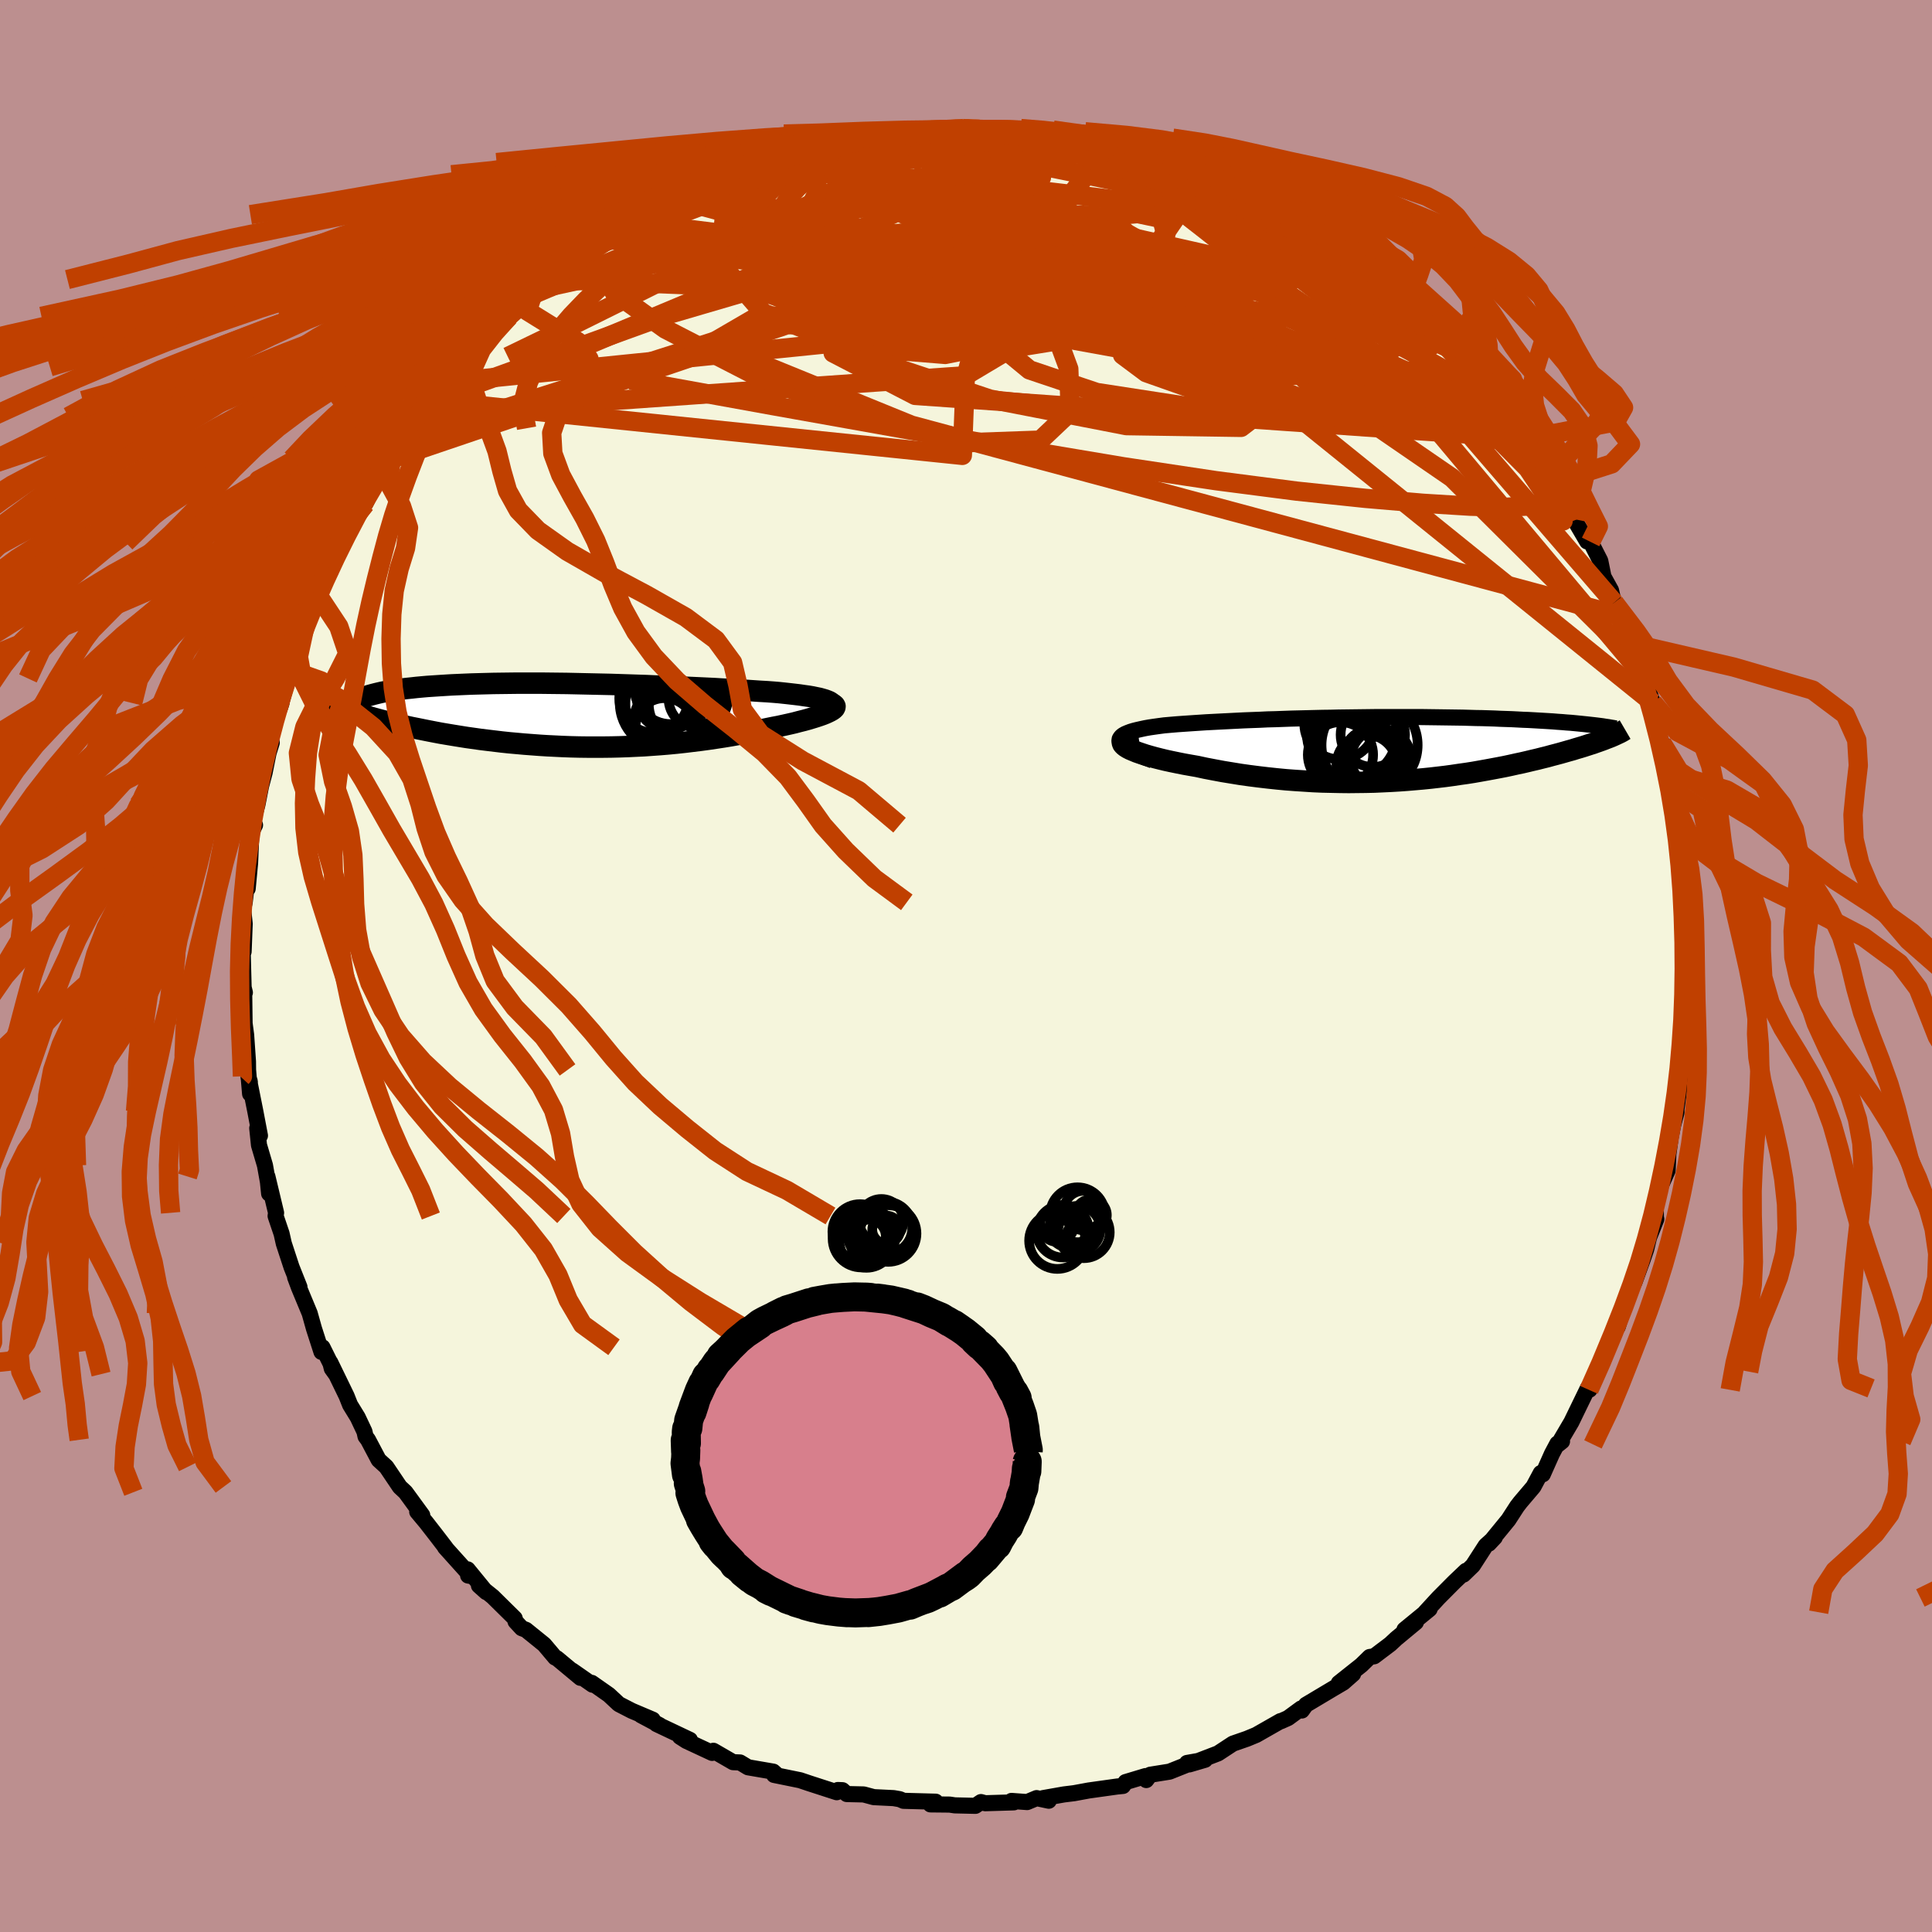 <svg xmlns="http://www.w3.org/2000/svg" width="500" height="500" viewBox="-100 -100 200 200"><defs><clipPath id="c"><path d="m27.11-1.29-.15-.1-.21-.09-.24-.09-.27-.08-.32-.09-.35-.07-.38-.08-.41-.07-.44-.06-.47-.07-.5-.06-.52-.06-.54-.06-.57-.06-.59-.05-.69-.05-.71-.04-.74-.05-.75-.05-.78-.04-.8-.05-.81-.04-.83-.05-.85-.04-.86-.04-.87-.04-.88-.04-.89-.04-.9-.04-.91-.03-.9-.04-.92-.03-.91-.03-.92-.03-.92-.03-.91-.02-.91-.02-.91-.02-.9-.02-.9-.02-.89-.01-.88-.01-.87-.01H-5.4l-.82.01-.8.01-.79.01-.77.02-.75.02-.74.02-.72.03-.69.03-.68.03-.66.04-.63.04-.61.04-.6.04-.57.05-.54.05-.53.06-.5.05-.48.06-.45.06-.44.07-.41.06-.4.07-.37.07-.35.08-.33.08-.31.08-.29.08-.26.08-.25.09-.22.09-.2.09-.18.09-.16.1-1.25.87.31.11.32.12.34.12.36.12.37.12.39.12.41.12.42.12.44.12.45.12.47.12.49.13.5.12.52.12.53.12.55.12.56.11.59.12.6.12.62.12.63.12.65.11.66.11.68.11.69.11.71.1.71.1.73.09.75.09.75.09.76.08.78.07.78.07.79.06.8.06.8.05.82.04.82.04.82.03.83.02.83.01h1.68l.84-.01.84-.02.85-.03.84-.04.85-.04.84-.06.84-.06.84-.07.83-.08.83-.09.82-.1.82-.1.81-.11.81-.12.79-.12.79-.13.78-.14.76-.15.75-.14.74-.16.72-.15.59-.12.58-.11.55-.12.54-.12.52-.12.49-.13.48-.12.44-.12.43-.13.39-.12.36-.12.34-.12.3-.12.26-.12.22-.11"/></clipPath><clipPath id="b"><path d="m-27.43-.83.02-.15.08-.14.12-.14.17-.13.21-.12.26-.11.29-.11.33-.1.36-.09.4-.09.42-.09.45-.08.48-.07.5-.07.53-.07.68-.06.71-.06.72-.05.73-.05.75-.05.76-.05.77-.04.78-.04.79-.04.79-.04.8-.04.8-.03.81-.03.81-.04.81-.02.82-.03.82-.03.81-.02.82-.02.81-.02.82-.02.81-.01.81-.02.8-.01.8-.01.8-.01.8-.01.78-.01h4.6l.74.01.74.01.72.01.71.01.7.01.7.01.68.02.67.02.65.01.65.02.63.02.62.03.6.02.59.02.58.03.56.03.55.02.54.03.52.03.52.03.5.03.48.03.48.04.46.03.45.04.44.03.42.04.41.04.39.04.39.04 2.32 1.38-.24.09-.25.1-.27.1-.28.1-.29.1-.3.11-.32.1-.34.11-.34.11-.36.11-.38.11-.38.12-.4.11-.42.12-.42.12-.45.12-.46.12-.47.13-.49.12-.51.13-.52.12-.54.13-.56.13-.57.12-.58.13-.61.13-.62.12-.64.12-.65.12-.67.12-.68.12-.7.11-.72.1-.73.11-.74.1-.76.09-.78.09-.79.08-.8.07-.82.07-.83.06-.85.05-.85.04-.87.04-.88.02-.89.01-.89.01-.91-.01-.92-.02-.92-.02-.93-.04-.93-.06-.94-.06-.94-.07-.94-.09-.94-.1-.94-.11-.94-.12-.93-.13-.92-.15-.92-.15-.91-.17-.89-.17-.88-.19-.69-.12-.67-.12-.65-.13-.63-.13-.6-.13-.58-.14-.55-.14-.51-.14-.48-.14-.45-.15-.41-.14-.36-.15-.33-.14-.27-.14-.22-.14"/></clipPath><filter id="a"><feTurbulence baseFrequency=".05" numOctaves="3" result="noise" type="noise"/><feDisplacementMap in="SourceGraphic" in2="noise" scale="2"/></filter></defs><rect width="100%" height="100%" x="-100" y="-100" fill="#BC8F8F"/><path fill="beige" stroke="#000" stroke-linejoin="round" stroke-width="1.667" d="m74.74 2.06-.19.02.01.71-.15 3.68.44-2.6-.39 3.14-.26 2.79-.04-1.17.02 2.59-.21 1.32-.01-.69-.41 2.96v.36l-.35 1.3-.25 1.24-.24 1.76-.08 1.71-.79 1.76-.44 2.04.02 1.04.04.19-.75 1.88-.3 1.24-.36 1.06-.86 2.36-.1.14-.02.01-.7 1.58-.9 2.86.24-.77-1.57 3.63-.64 1.58-.27.21-.74 1.89.06-.02-.19-.13-1.69 3.48-1.36 2.31.39-.31-.48.23-.56 1.05-.95 2.13-.21-.13-.76 1.42-1.35 1.59-.34.44-.9 1.39-2.02 2.47.61-.65-.94.85-1.33 2.06-.97.94.26-.39-1.22 1.16-1.64 1.65-1.36 1.48.45-.33-2.6 2.13 1.18-.76-2.04 1.69-.61.57-1.67 1.26-.46.07-.86.84-2.34 1.86 1.48-.94-1.01.89-1.02.6-2.85 1.7-.42.59-.08-.21-1.35.99-.74.33-.05-.01-2.51 1.43-.94.39-1.47.51-1.54 1.01-2.97 1.14 1.63-.48-1.87.33.07.15-1.88.75-2 .32-.41.55-.08-.41-2.06.62-.27.4-.61.06-2.93.41-1.52.28-1.06.13-2.15.38.59.27-1.26-.27-.98.41-1.62-.12.24.15-2.96.09-.44-.12-.58.39-2.13-.05-.53-.08-1.99-.02.54-.28-3.33-.09-.39-.17-.64-.11-2.05-.1-1.04-.28-1.75-.04-.45-.4-.47-.02-.12.23-2.81-.91-.98-.33-2.7-.55.31.01-.39-.35-2.61-.45-.83-.5-.72-.03-2.04-1.18-.13.22-2.66-1.24-.67-.43 1.03.32-3.46-1.64.34.13-1.95-1.04 1.22.46-2.17-.92-1.34-.69-1.03-.96-1.77-1.24.08.19-2.11-1.47.86.76-2.44-2.03-.18-.07-1.14-1.35-1.88-1.52-.44-.17-.64-.69-.09-.33-2.27-2.24-1.43-1.15.75.67-1.92-2.35.05.64.28.05-2.67-2.97.08.06-.99-1.29-1.05-1.35-.92-1.1.52.35-1.73-2.37-.59-.55-1.4-2.08-.79-.72-1.1-2.08-.26-.35-.11-.5-.7-1.48-.79-1.29-.36-.91-1.69-3.48.16.64.41.57-1.38-2.78-.1.48-.78-2.42-.44-1.57-1.11-2.67-.4-1.07.45 1.01-.82-2.06-.8-2.44-.23-1.02-.62-1.83.05-.33-.9-3.76.18 1.77-.08-.97-.35-1.95-.62-2.1-.18-1.75.28.77-.48-2.52-.7-3.5.13.43.03 1.26-.21-2.47-.01-.87-.19-2.75-.16-1.2-.04-3.07.07-.12-.13-.54-.1-3.79-.03-.7.13.79.11-2.88-.16-1.53.16-.69.41-3.44-.1 2.02.25-2.67.14-3.33-.07.31.44-.89-.33.01.58-2.13.37-1.9.37-1.4.41-2.04.33-1.07-.21-1.22.7-1.68.52-1.19-.19.56 1.08-3.84-.16.72.04-.92.8-2.42.86-2.06.11-.07 1.3-3.06.64-1.88-1.35 3.15 1.9-4.07.72-1.99-.25.47.94-1.22.34-.97 1.54-3.22-.4 1.02.74-.82.96-1.9-.12-.19 2.02-3.31-.2.76 2.48-3.2-1.51 1.42 2.3-2.9-.21.28 1.07-1.67 1.73-1.89-.4.39 1.61-1.99 1.08-.98.9-.76.26-.75.97-.96 1.36-1.26.62-.51.34-.42 2.28-1.91-.32.45 1.46-1.11.71-.82 1.27-.91.67-.89 1.89-1.48.69-.24 1.18-.6-.29.25 1.23-1.07 2.09-1.13.02.19.74-.84.65-.33 3.19-1.41-.58.13.75-.23 3-1.33.14-.2 1.14-.76 1.17-.26-.14.14 2.04-.7.25-.44.64.03 1.81-.57 2.5-.7.94-.19 1.87-.61-.26.14 1.31-.53.19.31 3.12-.83 1.99-.22-1.19.31.96-.18 2.95-.46.12.3 2.12-.21 1.17.01.71-.11.49-.01.82.08h.86l2.88-.08.04.32 2.08-.16.49.33.27-.16 1.25.09 1.78.36 1.53.21-.13-.15 3.34.74.48.29.28-.05.88.44 1.61.53 1.48.18.7.42 2.95 1.02-.93-.32.93.23 1.43.46 1.55 1.01 1.89.76 1.45.39.28.18-.45-.33 3.08 1.88-.92-.53 1.72.93.83.79 1.06.45 1.63 1.1.36.01 1.8 1.33.97.81 1.17.7.69.37 2.2 1.82-1.4-.85 2.64 1.86 2.08 2.56-.73-1.07.91.78.73 1.08.3-.05 1.55 2.05 1.97 2.03.31-.28.36.99.09-.11 2.23 2.66-.44-.85.18.9 1.51 1.89.48.19L58.97-53l-.77-1.62 2.14 3.43-.57-.56.94 1.51.03.21 2.42 3.83-.07-.03.12.42 1.09 1.86.36.05 1 1.96.33 1.64.78 1.41.39 1.71-.06-.44.68 1.38.9 1.87.27.99.9 2.28-.12.58.33.78.4.72.66 1.78.31 1.64.02 1.12.6 1.42.44 2.98.09.09.65 1.81.28 1.62-.18.16.37.95-.18 1.4.4 1.72.07 1.49.45 1.59-.16.66-.05.85.3 1.23-.08 2.41.09 2.66.23-.44-.03 3.94-.19.02" filter="url(#a)"/><path fill="#fff" d="m-27.43-.83.02-.15.08-.14.12-.14.17-.13.21-.12.26-.11.29-.11.33-.1.36-.09.4-.09.42-.09.45-.08.48-.07.5-.07.53-.07.68-.06.71-.06.72-.05.73-.05.75-.05.76-.05.77-.04.78-.04.79-.04.79-.04.8-.04.8-.03.81-.03.81-.04.81-.02.82-.03.82-.03.81-.02.82-.02.81-.02.82-.02.81-.01.81-.02.8-.01.8-.01.8-.01.8-.01.78-.01h4.6l.74.01.74.01.72.01.71.01.7.01.7.01.68.02.67.02.65.01.65.02.63.02.62.03.6.02.59.02.58.03.56.03.55.02.54.03.52.03.52.03.5.03.48.03.48.04.46.03.45.04.44.03.42.04.41.04.39.04.39.04 2.32 1.38-.24.09-.25.1-.27.1-.28.1-.29.1-.3.11-.32.1-.34.11-.34.11-.36.11-.38.11-.38.12-.4.11-.42.12-.42.12-.45.12-.46.12-.47.13-.49.12-.51.13-.52.12-.54.13-.56.13-.57.12-.58.13-.61.13-.62.12-.64.12-.65.12-.67.12-.68.12-.7.11-.72.1-.73.11-.74.1-.76.09-.78.09-.79.08-.8.07-.82.07-.83.06-.85.05-.85.04-.87.04-.88.02-.89.01-.89.01-.91-.01-.92-.02-.92-.02-.93-.04-.93-.06-.94-.06-.94-.07-.94-.09-.94-.1-.94-.11-.94-.12-.93-.13-.92-.15-.92-.15-.91-.17-.89-.17-.88-.19-.69-.12-.67-.12-.65-.13-.63-.13-.6-.13-.58-.14-.55-.14-.51-.14-.48-.14-.45-.15-.41-.14-.36-.15-.33-.14-.27-.14-.22-.14" filter="url(#a)" transform="translate(43.32 -22.52)"/><path fill="#fff" d="m27.11-1.29-.15-.1-.21-.09-.24-.09-.27-.08-.32-.09-.35-.07-.38-.08-.41-.07-.44-.06-.47-.07-.5-.06-.52-.06-.54-.06-.57-.06-.59-.05-.69-.05-.71-.04-.74-.05-.75-.05-.78-.04-.8-.05-.81-.04-.83-.05-.85-.04-.86-.04-.87-.04-.88-.04-.89-.04-.9-.04-.91-.03-.9-.04-.92-.03-.91-.03-.92-.03-.92-.03-.91-.02-.91-.02-.91-.02-.9-.02-.9-.02-.89-.01-.88-.01-.87-.01H-5.4l-.82.01-.8.01-.79.01-.77.02-.75.02-.74.02-.72.03-.69.03-.68.03-.66.04-.63.04-.61.04-.6.04-.57.05-.54.05-.53.06-.5.05-.48.06-.45.06-.44.07-.41.06-.4.07-.37.07-.35.08-.33.08-.31.08-.29.08-.26.08-.25.09-.22.09-.2.09-.18.09-.16.1-1.25.87.31.11.32.12.34.12.36.12.37.12.39.12.41.12.42.12.44.12.45.12.47.12.49.13.5.12.52.12.53.12.55.12.56.11.59.12.6.12.62.12.63.12.65.11.66.11.68.11.69.11.71.1.71.1.73.09.75.09.75.09.76.08.78.07.78.07.79.06.8.06.8.05.82.04.82.04.82.03.83.02.83.01h1.68l.84-.01.84-.02.85-.03.84-.04.85-.04.84-.06.84-.06.84-.07.83-.08.83-.09.82-.1.82-.1.81-.11.81-.12.79-.12.79-.13.78-.14.76-.15.75-.14.74-.16.72-.15.59-.12.58-.11.55-.12.54-.12.52-.12.49-.13.48-.12.44-.12.43-.13.39-.12.36-.12.34-.12.3-.12.26-.12.22-.11" filter="url(#a)" transform="translate(-41.1 -25.97)"/><g fill="none" stroke="#000" transform="translate(43.32 -22.52)"><path stroke-linejoin="round" stroke-width="1.667" d="m-23.99 1.24-.7-.26-.61-.24-.52-.24-.44-.22-.37-.21-.29-.2-.22-.19-.16-.18-.09-.17-.04-.16.02-.15.08-.14.12-.14.17-.13.21-.12.26-.11.29-.11.33-.1.36-.09.4-.09.42-.09.45-.08.48-.07.5-.07.53-.07.68-.06.71-.06.72-.05.73-.05.75-.05.76-.05.77-.04.78-.04.79-.04.79-.04.8-.04.8-.03.81-.03.81-.04.81-.02.82-.03.82-.03.81-.02.82-.02.81-.02.82-.02.81-.01.81-.02.8-.01.8-.01.8-.01.8-.01.78-.01h4.6l.74.01.74.01.72.01.71.01.7.01.7.01.68.02.67.02.65.01.65.02.63.02.62.03.6.02.59.02.58.03.56.03.55.02.54.03.52.03.52.03.5.03.48.03.48.04.46.03.45.04.44.03.42.04.41.04.39.04.39.04.36.04.36.04.34.04.32.04.31.04.3.05.29.04.27.05.26.04.24.05" filter="url(#a)"/><path stroke-linejoin="round" stroke-width="2.222" d="m-25.47-1.29-.48.07-.4.08-.31.09-.23.11-.15.11-.08.11-.01.13.05.13.11.13.17.14.22.14.27.14.33.14.36.15.41.14.45.15.48.14.51.14.55.14.58.14.6.13.63.13.65.13.67.12.69.12.88.19.89.17.91.17.92.15.92.15.93.13.94.12.94.11.94.1.94.09.94.07.94.06.93.06.93.04.92.02.92.02.91.01.89-.01.89-.01.88-.02.87-.04.85-.04.85-.05.83-.06.82-.07.8-.07.79-.08.78-.09.76-.09.74-.1.73-.11.72-.1.7-.11.68-.12.67-.12.65-.12.64-.12.62-.12.61-.13.58-.13.57-.12.56-.13.54-.13.52-.12.51-.13.49-.12.47-.13.46-.12.45-.12.42-.12.42-.12.4-.11.38-.12.38-.11.36-.11.34-.11.34-.11.32-.1.3-.11.29-.1.28-.1.27-.1.25-.1.24-.09.23-.09.21-.09.2-.09.19-.09.17-.08.17-.08.15-.08.14-.08.12-.08.12-.07" filter="url(#a)"/><circle cx="-4.555" cy=".653" r="3.38" clip-path="url(#b)" filter="url(#a)"/><circle cx="-1.205" cy="-1.417" r="3.334" clip-path="url(#b)" filter="url(#a)"/><circle cx="-1.2" cy="1.013" r="3.086" clip-path="url(#b)" filter="url(#a)"/><circle cx="-1.54" cy="-.352" r="4.976" clip-path="url(#b)" filter="url(#a)"/><circle cx="-1.86" cy="1.703" r="3.114" clip-path="url(#b)" filter="url(#a)"/><circle cx="-2.615" cy="-.212" r="4.654" clip-path="url(#b)" filter="url(#a)"/><circle cx="-3.375" cy="-1.522" r="4.658" clip-path="url(#b)" filter="url(#a)"/><circle cx="-4.625" cy="-2.542" r="3.676" clip-path="url(#b)" filter="url(#a)"/><circle cx="-2.715" cy="-1.012" r="4.71" clip-path="url(#b)" filter="url(#a)"/><circle cx="-.355" cy="1.048" r="3.1" clip-path="url(#b)" filter="url(#a)"/></g><g fill="none" stroke="#000" transform="translate(-41.1 -25.97)"><path stroke-linejoin="round" stroke-width="2.222" d="m25.97-.01.37-.16.31-.15.25-.14.19-.14.13-.13.08-.12.02-.12-.02-.11-.07-.11-.12-.1-.15-.1-.21-.09-.24-.09-.27-.08-.32-.09-.35-.07-.38-.08-.41-.07-.44-.06-.47-.07-.5-.06-.52-.06-.54-.06-.57-.06-.59-.05-.69-.05-.71-.04-.74-.05-.75-.05-.78-.04-.8-.05-.81-.04-.83-.05-.85-.04-.86-.04-.87-.04-.88-.04-.89-.04-.9-.04-.91-.03-.9-.04-.92-.03-.91-.03-.92-.03-.92-.03-.91-.02-.91-.02-.91-.02-.9-.02-.9-.02-.89-.01-.88-.01-.87-.01H-5.4l-.82.01-.8.01-.79.01-.77.02-.75.02-.74.02-.72.03-.69.03-.68.03-.66.04-.63.04-.61.04-.6.04-.57.05-.54.05-.53.06-.5.05-.48.06-.45.06-.44.07-.41.06-.4.07-.37.07-.35.08-.33.08-.31.08-.29.08-.26.08-.25.09-.22.09-.2.09-.18.09-.16.1-.14.1-.12.1-.09.1-.08.1-.05.11-.04.11-.01.11v.11l.02.11.04.11" filter="url(#a)"/><path stroke-linejoin="round" stroke-width="2.222" d="m26.74-1.28.28.06.21.06.16.07.1.08.05.09-.01.09-.05.1-.1.1-.15.11-.19.11-.22.11-.26.12-.3.12-.34.12-.36.12-.39.12-.43.13-.44.12-.48.12-.49.13-.52.12-.54.12-.55.12-.58.11-.59.12-.72.15-.74.16-.75.14-.76.15-.78.14-.79.13-.79.12-.81.12-.81.11-.82.1-.82.1-.83.09-.83.08-.84.07-.84.06-.84.06-.85.04-.84.04-.85.03-.84.02-.84.01H1.88l-.83-.01-.83-.02-.82-.03-.82-.04-.82-.04-.8-.05-.8-.06-.79-.06-.78-.07-.78-.07-.76-.08-.75-.09-.75-.09-.73-.09-.71-.1-.71-.1-.69-.11-.68-.11-.66-.11-.65-.11-.63-.12-.62-.12-.6-.12-.59-.12-.56-.11-.55-.12-.53-.12-.52-.12-.5-.12-.49-.13-.47-.12-.45-.12-.44-.12-.42-.12-.41-.12-.39-.12-.37-.12-.36-.12-.34-.12-.32-.12-.31-.11-.29-.12-.27-.11-.25-.12-.24-.11-.22-.11-.21-.11-.19-.11-.17-.11-.16-.1-.14-.1" filter="url(#a)"/><circle cx="9.893" cy="1.318" r="3.078" clip-path="url(#c)" filter="url(#a)"/><circle cx="10.683" cy="-1.172" r="4.84" clip-path="url(#c)" filter="url(#a)"/><circle cx="12.028" cy="-1.137" r="3.768" clip-path="url(#c)" filter="url(#a)"/><circle cx="13.383" cy="-1.727" r="3.076" clip-path="url(#c)" filter="url(#a)"/><circle cx="10.328" cy="1.328" r="3.454" clip-path="url(#c)" filter="url(#a)"/><circle cx="10.553" cy="-2.857" r="3.788" clip-path="url(#c)" filter="url(#a)"/><circle cx="10.308" cy="-1.747" r="3.272" clip-path="url(#c)" filter="url(#a)"/><circle cx="11.043" cy=".973" r="4.42" clip-path="url(#c)" filter="url(#a)"/><circle cx="8.788" cy="-1.752" r="3.584" clip-path="url(#c)" filter="url(#a)"/><circle cx="10.123" cy="-1.267" r="4.866" clip-path="url(#c)" filter="url(#a)"/></g><g fill="none" stroke="#C04000" stroke-linejoin="round" stroke-width="2"><path d="m-9.59-86.12 1.14-.06.89.01 1.3.01 1.64.01 1.8.04 1.8.06 1.74.07 1.65.08 1.59.09 1.55.11 1.5.1 1.41.09 1.25.07 1.04.04.81.02.58-.01.33-.04.02-.08-.37-.12-.74-.14m-36.37 3.86 1.06-.12 1.43-.07 1.92-.04 2.41.01 2.89.07 3.31.14 3.61.19 3.79.26 3.88.32 3.92.39 3.99.45 4.06.48 4.1.5 4.05.49 3.92.5 3.77.5 3.65.49M18.19-83.9l1.35.33 1.4.52 1.35.58 1.34.6 1.41.69 1.53.76 1.6.81 1.58.82 1.5.78 1.39.74 1.27.7 1.18.68 1.08.63.99.57.86.49.72.39.54.28.34.15h.1l-.2-.17-.52-.37-.85-.57-1.18-.76m8.33 6.02 1.22 1.44.65.67.67.67.79.83.91.96.94.99.89.93.76.8.6.63.42.46.24.3.06.11-.15-.08-.37-.32-.59-.57-.8-.81-1-1.06-1.22-1.31-1.55-1.72" filter="url(#a)"/><path d="m42.66-71.09 2.09 1.7 1.18 1.1.59.6.32.39.19.33.1.31-.05.22-.32.05-.66-.22-1.07-.5-1.46-.78-1.85-1.05-2.23-1.3-2.65-1.55-3.11-1.85-3.65-2.17-4.24-2.55-4.85-3.02m8.93 1.81.49.27 1.03.64 1.07.68 1.11.71 1.15.74 1.18.76 1.16.74 1.1.7.99.64.85.56.67.47.46.34.23.21-.01.06-.29-.11-.58-.31-.91-.54-1.23-.79-1.54-1.04-1.8-1.23-2.18-1.51" filter="url(#a)"/><path d="m26.3-80.9 1.61.62 1.19.49 1.01.51 1.03.6 1.1.7 1.17.77 1.22.81 1.24.82 1.24.81 1.2.79 1.13.74 1.05.69.91.6.73.49.54.36.32.21.09.06-.16-.11-.44-.29-.76-.53-1.11-.79-1.43-1.04-1.74-1.23M-12.9-85.6l1.23.06 2.22.01 2.42.18 2.57.35 2.89.47 3.24.57 3.52.64 3.66.7 3.68.74 3.64.75 3.58.75 3.51.76 3.45.73 3.39.69m-18.37-7.5.84.13 1.4.35 1.3.38 1.22.39 1.26.42 1.3.43 1.33.44 1.27.43 1.17.39 1.05.37.91.33.77.29.58.24.37.15.1.05-.18-.06-.48-.16-.78-.26-1.13-.38-1.52-.51-1.94-.67-2.31-.85" filter="url(#a)"/><path d="m54.66-59.44.49 1.04.71 1.08.61.95.39.74.12.52-.16.28-.44.07-.71-.13-.98-.35-1.27-.6-1.6-.89-1.95-1.22-2.33-1.55-2.75-1.89-3.2-2.22-3.64-2.58-4.08-2.97-4.48-3.41-4.94-3.88-5.64-4.39" filter="url(#a)"/><path d="m56.35-56.65.59.78.24.84-.33.48-.92.14-1.49-.15-2.05-.41-2.62-.67-3.23-1-3.9-1.39L38-59.84l-5.42-2.23-6.21-2.62-6.97-3.02-7.73-3.43-8.52-3.89-9.46-4.39m-19.86-1.73 1.25-.52 1.56-.29 1.95-.23 2.34-.23 2.72-.25 3.07-.27 3.37-.28 3.58-.27 3.64-.23 3.56-.2 3.37-.16 3.13-.15 2.94-.17 2.77-.2m-34.79 1.43 1.12-.18 1.77-.39 1.94-.44 1.86-.4 1.73-.34 1.64-.29 1.62-.26 1.6-.24 1.55-.21 1.38-.19 1.16-.16.92-.12.7-.09.51-.07.24-.03-.16.01-.82.05" filter="url(#a)"/><path d="m4.33-86.37 1.25.04.31.25-.19.43-.57.62-1 .84-1.53 1.06-2.17 1.29-2.88 1.54-3.66 1.79-4.49 2.06-5.32 2.34-6.16 2.65-7.03 2.97-7.96 3.33-9.06 3.81" filter="url(#a)"/><path d="m8.42-86.27 1.36.29.79.28.35.34-.11.43-.67.51-1.26.6-1.82.69-2.38.79-2.97.89-3.65.98-4.41 1.06-5.22 1.11-6.1 1.2-7.01 1.41-7.99 1.73" filter="url(#a)"/><path d="m-9.59-86.12.99-.06.42.05.53.07.56.13.4.23.12.35-.25.47-.62.6-.99.74-1.32.88-1.66 1.05-2.02 1.21-2.44 1.4-2.92 1.59-3.43 1.8-3.94 2.01-4.47 2.24-5.01 2.5-5.62 2.79-6.18 2.99M60.71-50.24l.15.94-.51 1.07-1.63.58-2.74.16-3.8-.11-4.86-.3-5.97-.51-7.13-.75-8.34-1.08-9.58-1.44L5.46-53.5l-12.11-2.13-13.4-2.39-14.68-2.66" filter="url(#a)"/><path d="m11.73-85.7-29.65 7.46-4.96-.41-2.17 1.48-.41 4.4 4.49 5.17 9.08 3.5 9.74.79 6.07-1.23.53-1.86L.66-68l-4.7-1.45-1.92-1.68 2.54-1.58 6-.15 9.44 2.57L31-65.23l24.1 6.64" filter="url(#a)"/><path d="M71.12-27.24 27.76-62.22 11.63-72.78l-2.66-1.45-3.73.64-7.6.16-7.27-.64-2.55-.92 3.38-.72 7.38-.53 8.2-.58 6.62-.69 4.39-.38 2.47.52.43 1.63-2.54 2.71-5.83 4.53-12.41 7.4-56.18 3.95" filter="url(#a)"/><path d="M56.35-56.65.55-70.61l-24.61-2.58-10.22.25-3.24 1.01 1.1 2.2 5.3 3.8 9.32 4.8 11.5 4.42L.39-54.18l7.31-.26 3.09-2.92-.15-4.45-1.61-4.35-1.63-2.76-1.37-.41-1.9 1.62-3.34 2.4-4.6 1.61-4.46.07-3.35-.67-2.13.84 8.48 4.39 63.47 4.45" filter="url(#a)"/><path d="m48.59-65.93-1.81 4.31-15.1.56-22.96-4.17-19.57-4.43-11.39-3.27-3.49-2.31 2.2-1.68 5.38-1.25 6.23-.87 5.08-.49h2.75l.51.53-.1.9 2.01.82 6.82.63 12.34 1.31 14.68 3.31 9.48 3.37-9.1-9.36" filter="url(#a)"/><path d="m-44.66-69.58 11.28-4.77 9.13-.52 6.3.67 2.9-.25-.66-.64-2.19.15-.35 1.41 4.22 2.3 8.87 2.42 10.65 1.92 8.47 1.2 4.09.65.82.47.11.54.22.38-.62-.66-1.74-4.07-24.67-17.83" filter="url(#a)"/><path d="m-34.06-76.94 18.71 2.35 20.56-.3 7.8-1.91 1.94-.7 1.61 1.59 2.05 3.09 1.21 3.18-.41 2.33-1.63 1.45-1.55 1.16-.02 1.45 2.45 1.83 4.99 1.76 6.64 1.11 6.82.19 5.5-.48 3.1-.56-.1-.29-4.52-.63-11.05-2.65-18.54-6.34-18.4-8.73 11.23-8.33" filter="url(#a)"/><path d="m-.27-86.69 5.61 2.67 3.2 5.03 3.25 5.44.42 3.6-3.47.71-5.18-1.39-2.44-1.62 3.83-.4 9.76.88 11.38 1.03 7.55-.19.39-2.17-6.64-4-9.17-4.62 4.17-.88" filter="url(#a)"/><path d="m-13.95-85.21 21.76 3.58-5.33 3.66-8.46 4.32-3.73 3.79-1.45 2.95-.47 2.71 3.51 2.9 10.51 2.68 16.2 1.63 16.53.18 11.94-.34 6.69 1.2 4.41 4.45 3.65 5.43L58.97-53" filter="url(#a)"/><path d="m-55.41-58.54 55.03 5.68.3-7.94 1.54-5.49 8.98-2.16 9.83-.45 5.62.19.27.36-3.73.17-5.53-.43-5.31-1.35-3.93-2.26-2.47-2.79-1.67-2.67-1.49-1.87-1.14-.56.33.79 3.37 1.7 7.2 1.96 9.57 1.83 7.96 1.37 4.17.72 16.65 7.86" filter="url(#a)"/><path d="m7.17-86.36-20.64 3.97 2.99.37 12.51 2.39 14.77 5.84 11.76 7.74 4.51 6.76-4.6 3.53-11.87-.18-14.13-2.75-10.57-3.52-3.37-2.92 3.52-2.02 6.37-1.8 4.03-2.62-1.18-3.83-5.25-4.27-6.62-2.79-9.17.93-19.21 7.19" filter="url(#a)"/><path d="m14.94-85.11-5.02 6.5 10.58 7.23.39 3.65-6.58 1.78-7.11 1.04-5.72.14-4.26-.55-1.61-.33 2.64.44 6.26.64 5.98-.38.51-2.57-8.03-5.01L-13-76.88l-30.52 6.64" filter="url(#a)"/><path d="M69.85-31.1 50.32-50.53 25.56-67.54 6.33-76.1-5.4-78.75l-4.11-.16 1.62.25 4.3.12 4.19.35 2.51 1.03.54 1.69L3-73.53l-.41 1.67 1.26 1.09 3.39.31 4.52-.67 3.58-1.78.77-2.57-2.8-2.21-6.74-.17-13.2 3.33-24.06 7.05-24.72 8.94" filter="url(#a)"/><path d="M-37.11-75.18-12-73.96.63-66.61l5.94 4.9 6.96 2.34 9.03 1.39 8.75 1.06 5.62.26.96-1.33-3.25-3.16-5.82-4.43-7.04-4.62-7.76-3.84-8.08-2.67-6.69-1.71-2.43-1.14 3.36-.52 7.02 1.36 10.74 6.57L58.97-53" filter="url(#a)"/><path d="M-15.82-84.6-28.2-72.46l12.57 4.63 11.81-.65 4.86-4.32 1.14-4.99.66-3.48.98-1.2.43.8-1.47 2-4.01 2.24-4.78 1.69.14 1.13 12.78 1.94 26.64 5.62 22.8 10.4" filter="url(#a)"/><path d="M69.73-30.52 48.76-55.53 30.74-69.62l-6.41-2.49 4.27 4.86 8.95 6.68 7.13 4.34 1.41.38-4.84-2.91-9.02-4.18-9.76-3.31-6.86-1.12-1.05 1.38 5.37 3.31 7.64 3.46.53-.7-11.42-10.19 8.07-11.8" filter="url(#a)"/><path d="m-30.06-79.39 12.89 3.49 23.91 5.46 12.87 2.31 1.13-1.73-4.49-3.31-5.16-2.64-3.67-.86-2.08 1.02-1.17 2.4-.95 3.01-.99 2.82-.93 1.94-.59.6.12-.76 1.19-1.66 2.43-1.66 3.13-.69 2.27.74-.24 1.8-2.37 1.88-.93 1.02 2.35-.38-8-1.35-54.34 5.51" filter="url(#a)"/><path d="M8.42-86.27.44-73.96l10.94 7.53 11.94 4.65 10.74 3.7 5.62 1.65-2.34-1.34-9.74-3.69-13.5-4.5-12.33-4.08-7.1-3.17-.21-2.27 5.63-1.35 8.57-.2 8.08 1.24 4.64 2.57-.79 3.08-6.64 1.89L3.82-69.6l-7.83-5.32.84-6.52 18.87-3.43" filter="url(#a)"/><path d="m-58.57-54.25 38.58-12.35 3.93-2.49 4.13-.42 5.6.16 6.92.88 9.7 1.75 11.81 2.26 10.46 1.98 5.25.74-1.61-1.27-6.61-3.36-6.49-4.23-.21-2.49 9.22 2.69L48.5-59.21l18.6 21.59" filter="url(#a)"/><path d="M67.78-36.24-5.67-55.99l-20.73-8.44 4.85-2.82 15.36-.25 15.72-.07 10.73-.8 4.59-1.24-.22-1.01-2.81-.34-3.31.37-2.35.67-.77.48 1 .2 2.97.39 4.16 1.07.95 1.15L13-66.81l-31.54.43-41 13.91" filter="url(#a)"/><path d="m-42.81-71.06 56.22 2.18 16.12-.99 2.35-.4-3.53-.15-6.43-1.25-6.35-2.44-4.32-2.73-2.14-1.97-.47-.45 1.42 1.47 4.28 3.37 7.44 4.53 9.06 4.22 7.83 2.33 4.58-.02 1.88-1.08 1.41-.2 1.54.51-5.42-6.96M-.27-86.69l-1.97.14-2.49.16-2.53.22-2.61.3-2.68.4-2.77.48-2.88.55-2.98.61-3.06.67-3.09.74-3.16.8-3.26.89-3.39.95-3.48 1.01-3.43 1.07-3.26 1.1-3.02 1.15-2.83 1.21-2.8 1.29-2.97 1.39-3.26 1.47-3.63 1.54-4.01 1.62-4.35 1.67-4.58 1.72-4.58 1.82-4.48 2.07-5.1 2.78" filter="url(#a)"/><path d="m-4.76-86.37-2.29.15-2.29.29-2.54.43-2.54.5-2.43.58-2.31.62-2.23.69-2.21.76-2.25.82-2.31.91-2.4.97-2.49 1.03-2.57 1.08-2.63 1.13-2.66 1.18-2.66 1.25-2.65 1.33-2.65 1.41-2.66 1.5-2.71 1.58-2.78 1.66-2.86 1.75-2.89 1.86-2.86 1.98-2.76 2.09-2.64 2.18-2.64 2.22-2.76 2.16-2.82 2.01-2.61 1.83-2.26 1.81-2.87 2.77" filter="url(#a)"/><path d="m-4.76-86.37-2.26.15-2.13.29-2.31.42-2.35.51-2.33.56-2.28.63-2.21.68-2.14.75-2.09.82-2.08.89-2.07.97-2.03 1.03-1.99 1.07-1.93 1.11-1.88 1.17-1.85 1.23-1.85 1.32-1.86 1.4-1.87 1.48-1.86 1.56-1.85 1.64-1.82 1.72-1.81 1.81-1.83 1.95-1.87 2.11-1.91 2.27-1.89 2.34-1.76 2.29-1.65 2.28" filter="url(#a)"/><path d="m-8.79-86.03-2.06.11-2.55.38-2.39.55-2.53.66-2.91.73-3.28.76-3.54.8-3.65.85-3.65.91-3.58.97-3.41 1.04-3.16 1.11-2.88 1.18-2.65 1.26-2.56 1.33-2.66 1.41-2.99 1.47-3.52 1.5-4.08 1.54-4.49 1.59-4.62 1.69-4.51 1.85-4.61 1.99-6.36 1.81" filter="url(#a)"/><path d="m-8.79-86.03-1.55.11-2.14.38-2.33.55-2.41.66-2.43.73-2.41.76-2.36.8-2.35.85-2.37.91-2.4.97-2.42 1.04-2.39 1.11-2.33 1.18-2.27 1.26-2.27 1.33-2.34 1.41-2.43 1.47-2.49 1.5-2.49 1.54-2.47 1.59-2.52 1.69-2.64 1.85-2.74 1.99-2.48 1.81" filter="url(#a)"/><path d="m-8.79-86.03-1.41.11-1.86.39-2.02.55-2.18.67-2.22.72-2.11.77-1.95.81-1.77.85-1.62.92-1.5.98-1.41 1.04-1.37 1.12-1.39 1.19-1.45 1.27-1.52 1.35-1.58 1.41-1.61 1.47-1.59 1.52-1.51 1.57-1.39 1.62-1.22 1.7-1.03 1.78-.81 1.82-.45 1.74.02 1.57.25 1.42M73.7-15.45l1.62 2.91 3.51 2.67 2.63 2.65.88 2.76-.01 2.82.15 2.79.77 2.7 1.31 2.59 1.53 2.5 1.45 2.47 1.2 2.48.92 2.51.72 2.53.64 2.55.66 2.53.71 2.51.78 2.48.83 2.45.83 2.43.75 2.45.56 2.44.27 2.43.01 2.41-.13 2.34-.06 2.27.12 2.2.16 2.14-.13 2.1-.75 2.07-1.52 2.03-2.08 1.96-2.08 1.88-1.25 1.91-.43 2.39" filter="url(#a)"/><path d="m-12.71-85.29-2.47.32-3.31.52-3.29.62-2.92.68-2.68.73-2.7.81-2.88.89-3.16.98-3.55 1.03-4.09 1.07-4.71 1.09-5.32 1.13-5.77 1.19-5.95 1.29-5.91 1.38-5.78 1.47-5.62 1.54-5.3 1.6-4.69 1.65-4.21 1.66-5.46 1.64-10.29 1.57" filter="url(#a)"/><path d="m-14.21-85.07-2.58.57-2.72.66-2.55.7-2.64.74-2.9.8-3.05.9-2.96.99-2.73 1.04-2.59 1.08-2.67 1.09-3 1.14-3.46 1.2-3.87 1.29-4.13 1.39-4.2 1.47-4.12 1.55-3.92 1.6-3.66 1.66-3.52 1.71-3.68 1.8-4.46 2.06-7.48 2.76" filter="url(#a)"/><path d="m-13.95-85.21-3.25.86-3.3.83-2.75.78-2.4.8-2.45.87-2.72.94-3.04 1-3.21 1.07-3.21 1.15-3.06 1.23-2.88 1.3-2.73 1.37-2.63 1.44-2.55 1.5-2.52 1.55-2.59 1.61-2.83 1.65-3.26 1.72-3.78 1.76-4.2 1.81-4.37 1.87-4.28 1.95-3.99 2.07-3.72 2.21-3.47 2.32-3.17 2.35-2.64 2.25-1.92 1.99-1.29 1.63-2 1.15" filter="url(#a)"/><path d="m-13.95-85.21-3.65.87-4.01.82-3.5.79-2.7.81-2.24.87-2.35.94-2.84 1.02-3.35 1.08-3.57 1.16-3.47 1.23-3.2 1.32-2.98 1.38-2.92 1.45-3.02 1.51-3.13 1.56-3.15 1.62-3 1.67-2.78 1.73-2.61 1.78-2.62 1.84-2.87 1.91-3.32 2-3.77 2.08-4 2.18-3.83 2.24-3.31 2.27-2.67 2.24-2.26 2.21-2.32 2.23-2.8 2.36-3.38 2.58-3.76 2.81-3.75 2.97-3.51 3.03" filter="url(#a)"/><path d="m-13.95-85.21-2.96.85-2.88.83-2.64.77-2.48.79-2.46.85-2.53.92-2.67.99-2.77 1.05-2.82 1.13-2.77 1.2-2.68 1.28-2.59 1.35-2.53 1.42-2.52 1.48-2.55 1.52-2.59 1.57-2.65 1.63-2.76 1.7-2.92 1.76-3.07 1.78-3.04 1.75-2.7 1.66-2.35 1.69-3.33 2.01" filter="url(#a)"/><path d="m-15.82-84.6-3.21.78-2.56.72-2.09.74-2.11.82-2.47.92-2.95 1.01-3.41 1.07-3.76 1.09-3.92 1.13-3.87 1.18-3.58 1.25-3.12 1.33-2.6 1.43-2.17 1.5-1.97 1.59-2.15 1.68-2.68 1.76-3.51 1.86-4.4 1.98-5.18 2.09-5.58 2.16-5.46 2.19-4.74 2.13-3.65 2-2.7 1.87-2.49 1.81-2.97 1.88-3.23 1.54" filter="url(#a)"/><path d="m-16.76-84.41-3.11.96-2.19.75-2.03.79-2.05.87-2.07.94-2.07 1.02-2.07 1.09-2.06 1.16-2.05 1.25-2.01 1.32-1.99 1.39-1.95 1.45-1.91 1.52-1.86 1.57-1.83 1.63-1.81 1.67-1.77 1.74-1.76 1.79-1.74 1.85-1.72 1.92-1.7 2.01-1.67 2.09-1.63 2.17-1.56 2.23-1.48 2.26-1.4 2.25-1.31 2.26-1.26 2.29-1.23 2.39-1.19 2.53-1.12 2.64-1.04 2.63-.92 2.45-.82 2.15-.74 2.26" filter="url(#a)"/><path d="m-21.07-83.14-1.26.49-1.82.72-2.12.87-2.28.95-2.38 1.02-2.44 1.09-2.48 1.16-2.46 1.24-2.34 1.32-2.15 1.39-1.96 1.45-1.82 1.51-1.78 1.57-1.82 1.62-1.94 1.67-2.06 1.73-2.15 1.78-2.15 1.84-2.07 1.91-1.94 1.99-1.8 2.09-1.67 2.18-1.59 2.24-1.57 2.26-1.61 2.24-1.73 2.21-1.92 2.22-2.12 2.35-2.19 2.58-1.99 2.81-1.51 2.96-1.3 3.03" filter="url(#a)"/><path d="m-21.96-82.73-2.11.72-2.47.91-2.63.97-2.56 1.02-2.4 1.08-2.28 1.15-2.19 1.23-2.13 1.31-2.08 1.38-2.07 1.45-2.08 1.5-2.12 1.56-2.13 1.6-2.13 1.66-2.07 1.71-2 1.76-1.94 1.81-1.91 1.87-1.93 1.94-1.96 2.06-2.02 2.21-2.06 2.32-2.09 2.35-2.06 2.23-1.92 1.99-1.63 1.61-1.24 1.15" filter="url(#a)"/><path d="m-21.96-82.73-2.64.72-3.71.92-3.36.97-2.89 1.02-2.69 1.08-2.5 1.16-2.28 1.24-2.11 1.32-2.15 1.38-2.36 1.46-2.68 1.51-2.95 1.56-3.11 1.61-3.15 1.67-3.14 1.72-3.12 1.77-3.2 1.82-3.37 1.89-3.56 1.97-3.7 2.08-3.67 2.19-3.43 2.27-3.02 2.29-2.62 2.22-2.51 2.12-2.92 2.09-3.65 2.25-4.2 2.65-4.87 2.67" filter="url(#a)"/><path d="m-24-82.03-1.71.45-3.58.91-5.14 1.09-5.42 1.13-4.48 1.12-3.16 1.12-2.26 1.18-2.11 1.25-2.66 1.36-3.53 1.45-4.32 1.53-4.79 1.62-4.88 1.7-4.66 1.79-4.36 1.89-4.09 1.99-3.95 2.08-3.93 2.13-4.05 2.14-4.33 2.11-4.85 2.05-5.57 2.03-6.15 2.07-6.2 2.15-5.58 2.26-4.8 2.3-4.49 2.3-4.11 2.55-2.84 3.59" filter="url(#a)"/><path d="m-24-82.03-1.36.45-2.19.91-2.55 1.1-2.4 1.13-2.11 1.12-1.94 1.13-1.98 1.18-2.18 1.27-2.44 1.36-2.63 1.45-2.66 1.54-2.56 1.63-2.39 1.71-2.23 1.8-2.1 1.9-2.04 2-2 2.07-1.95 2.13-1.88 2.13-1.77 2.11-1.66 2.07-1.57 2.07-1.53 2.09-1.56 2.17-1.71 2.24-1.96 2.3-2.28 2.33-2.45 2.35-2.2 2.35-1.38 2.26-.61 2.47" filter="url(#a)"/><path d="m-23.86-82.17-3.37 1.05-2.4 1.01-2.26 1.01-2.31 1.07-2.55 1.15-2.87 1.23-3.16 1.31-3.32 1.38-3.46 1.45-3.65 1.5-3.97 1.55-4.29 1.6-4.49 1.65-4.46 1.71-4.29 1.76-4.2 1.79-4.45 1.85-5.08 1.92-5.92 2.05-6.61 2.22-6.86 2.36-6.58 2.41-5.91 2.3-5.11 2.04-3.8 1.7" filter="url(#a)"/><path d="m-23.86-82.17-6.68 1.05-4.77 1.02-1.74 1.01-1.11 1.08-1.62 1.16-2.21 1.24-2.54 1.32-2.66 1.39-2.71 1.46-2.85 1.51-3.17 1.56-3.62 1.62-4.14 1.66-4.64 1.72-5.09 1.77-5.44 1.83-5.74 1.88-5.95 1.97-6.02 2.08-5.92 2.19-5.6 2.27-5.21 2.29-5.04 2.21-5.4 2.12-6.22 2.08-6.72 2.26-6.27 2.65-5.72 2.66" filter="url(#a)"/><path d="m-23.86-82.17-2.58 1.06-2.81 1.03-2.59 1.02-2.32 1.09-2.21 1.18-2.26 1.26-2.42 1.33-2.65 1.41-2.94 1.48-3.19 1.53-3.36 1.59-3.43 1.63-3.41 1.69-3.33 1.75-3.23 1.8-3.15 1.87-3.12 1.94-3.16 2.02-3.3 2.11-3.53 2.17-3.81 2.23-3.99 2.25-3.96 2.28-3.65 2.3-3.14 2.34-2.64 2.41-2.39 2.48-2.46 2.54-2.73 2.55-2.95 2.52-2.89 2.49-2.66 2.5-2.57 2.54-2.63 2.47-2.52 2.1-3.72 1.2" filter="url(#a)"/><path d="m-26.17-81.15-3.95 1.12-3.06.98-2.31 1.07-2.29 1.18-2.39 1.26-2.36 1.34-2.24 1.41-2.22 1.48-2.4 1.53-2.76 1.59-3.19 1.63-3.57 1.69-3.81 1.74-3.89 1.81-3.85 1.86-3.77 1.94-3.71 2.01-3.75 2.1-3.91 2.18-4.13 2.23-4.34 2.26-4.37 2.26-4.16 2.29-3.73 2.33-3.21 2.4-2.83 2.49-2.83 2.55-3.31 2.55-4.01 2.52-4.6 2.46-4.83 2.51-5.01 2.63-5.51 2.72-5.62 2.44" filter="url(#a)"/><path d="m-26.17-81.15-5.92 1.12-2.95.96-1.81 1.06-1.59 1.16-1.82 1.24-2.23 1.32-2.63 1.39-2.81 1.46-2.81 1.51-2.71 1.56-2.7 1.61-2.83 1.66-3.06 1.72-3.28 1.76-3.37 1.82-3.27 1.87-3 1.95-2.67 2.07-2.4 2.2-2.33 2.3-2.59 2.3-3.06 2.22-3.43 2.05-3.16 1.94-2.56 2.2-5.1 3.46" filter="url(#a)"/><path d="m-29.48-79.52-4.09 1.42-5.76 1.28-5.49 1.29-3.66 1.35-2.34 1.42-2.08 1.49-2.46 1.55-2.95 1.59-3.4 1.63-3.85 1.69-4.26 1.75-4.49 1.81-4.41 1.87-4.05 1.93-3.56 2.02-3.16 2.11-2.97 2.18-2.94 2.23-3 2.26-3.06 2.27-3.13 2.29-3.26 2.34-3.45 2.4-3.66 2.48-3.9 2.54-4.26 2.54-4.84 2.52-5.67 2.48-6.37 2.5-6.53 2.53-5.95 2.47-4.84 2.09-2.67 1.19" filter="url(#a)"/><path d="m-32.67-78.11-1.87 1.04-2.02.98-2.04 1.08-2.2 1.25-2.32 1.38-2.33 1.49-2.33 1.56-2.42 1.62-2.58 1.71-2.73 1.79-2.8 1.91-2.71 2-2.47 2.1-2.12 2.13-1.71 2.14-1.36 2.1-1.16 2.05-1.17 2.03-1.35 2.06-1.63 2.15-1.89 2.24-2.07 2.3-2.11 2.31-2.08 2.37-1.95 2.37-1.52 1.46" filter="url(#a)"/><path d="m-33.32-77.78-6.94 1.02-1.9 1.25-1.41 1.32-2.16 1.43-3.22 1.49-3.93 1.55-4.02 1.58-3.65 1.63-3.07 1.69-2.54 1.74-2.15 1.8-1.96 1.86-1.98 1.92-2.21 2.01-2.53 2.11-2.92 2.18-3.27 2.24-3.6 2.25-3.88 2.26-4.03 2.26-4.03 2.31-3.86 2.39-3.63 2.5-3.6 2.56-3.89 2.56-4.39 2.49-4.49 2.4-3.56 2.47-1.75 2.73-1.24 3.07" filter="url(#a)"/><path d="m-34.08-77.13-3.26 1.62-4.85 1.33-5.84 1.42-4.57 1.52-2.6 1.55-1.48 1.59-1.59 1.62-2.48 1.69-3.38 1.74-3.77 1.8-3.5 1.86-2.83 1.92-2.2 2.01-1.98 2.1-2.27 2.19-2.86 2.24-3.45 2.26-3.77 2.25-3.79 2.26-3.64 2.3-3.54 2.39-3.62 2.49-3.86 2.57-4.21 2.56-4.56 2.48-4.8 2.4-4.63 2.46-4.66 2.73-7.79 3.07" filter="url(#a)"/><path d="m-34.08-77.13-3.55 1.61-3.94 1.32-3.43 1.41-2.37 1.5-1.77 1.54-1.84 1.57-2.31 1.6-2.84 1.67-3.19 1.72-3.28 1.78-3.14 1.83-2.88 1.88-2.62 1.97-2.39 2.08-2.24 2.19-2.12 2.27-2.1 2.26-2.18 2.21-2.34 2.14-2.59 2.13-2.84 2.3-3 2.58-2.69 2.83-1.38 2.97" filter="url(#a)"/><path d="m-36.17-76-2.78.92-1.65 1.28-1.61 1.47-1.73 1.55-1.93 1.59-2.13 1.66-2.31 1.73-2.46 1.83-2.59 1.94-2.73 2.03-2.9 2.11-3.1 2.14-3.32 2.14-3.48 2.11-3.54 2.1-3.44 2.09-3.19 2.13-2.79 2.18-2.36 2.24-1.95 2.29-1.64 2.33-1.49 2.37-1.48 2.4-1.56 2.44-1.61 2.52-1.57 2.61-1.45 2.72-1.34 2.77-1.38 2.71-1.63 2.46-2.68 2.46" filter="url(#a)"/><path d="m-36.17-76-3.71.93-2.97 1.28-1.76 1.48-1.49 1.55-1.67 1.6-1.94 1.66-2.2 1.74-2.38 1.84-2.51 1.95-2.58 2.04-2.62 2.12-2.64 2.14-2.67 2.14-2.78 2.12-3 2.1-3.35 2.12-3.74 2.14-4.03 2.2-4.06 2.24-3.76 2.3-3.17 2.34-2.49 2.39-1.93 2.42-1.67 2.47-1.74 2.54-2.09 2.6-2.55 2.64-2.87 2.64-2.87 2.57-2.46 2.46-2.02 2.36-2.26 2.48-3.42 3-3.78 3.91" filter="url(#a)"/><path d="m-37.4-74.93-1.56.81-2.08 1.36-2.23 1.55-2.34 1.57-2.52 1.59-2.73 1.63-2.88 1.69-2.85 1.75-2.67 1.81-2.44 1.86-2.25 1.93-2.19 2.02-2.22 2.11-2.36 2.2-2.53 2.24-2.75 2.26-2.96 2.26-3.11 2.28-3.1 2.33-2.87 2.39-2.45 2.48-1.97 2.54-1.58 2.54-1.41 2.51-1.49 2.47-1.75 2.49-2.17 2.52-2.47 2.46-2.09 2.09-.89 1.18" filter="url(#a)"/><path d="m-37.11-75.18-2.38 1.25-3.39 1.58-3.9 1.58-3.55 1.58-3.12 1.64-3.05 1.72-3.17 1.81-3.25 1.93-3.14 2.03-2.89 2.12-2.65 2.15-2.58 2.14-2.73 2.1-2.99 2.07-3.16 2.06-3.13 2.1-2.93 2.17-2.69 2.23-2.67 2.29-3.02 2.32-3.72 2.34-4.46 2.36-4.8 2.39-4.31 2.44-3.19 2.53-2.7 2.66-4.4 2.98" filter="url(#a)"/><path d="m-40.87-72.86-2.11 1.73-1.97 1.62-2.06 1.54-2.11 1.58-2 1.68-1.79 1.75-1.59 1.81-1.5 1.85-1.55 1.92-1.71 2-1.91 2.11-2.09 2.2-2.17 2.25-2.17 2.26-2.08 2.24-1.95 2.24-1.78 2.29-1.58 2.39-1.36 2.49-1.15 2.56-1.01 2.56-1.01 2.46-1.14 2.39-1.34 2.45-1.61 2.72-2.04 3.06m158.88-1.47 2.97 1.95.49 2.33.85 2.52 1.29 2.67 1.33 2.76 1.08 2.78.61 2.7.17 2.59-.1 2.49-.08 2.43.13 2.4.4 2.4.6 2.44.64 2.51.58 2.6.46 2.64.29 2.64.06 2.58-.25 2.51-.64 2.46-.97 2.48-1.05 2.57-.66 2.58-.41 2.14" filter="url(#a)"/><path d="m73.23-18.18.4 1.98 1.11 2.36 2.55 2.56 4.55 2.7 5.77 2.8 5.32 2.79 3.68 2.71 1.96 2.61 1.01 2.52.97 2.47 1.52 2.45 2.19 2.46 2.68 2.5 2.81 2.55 2.61 2.6 2.09 2.62 1.3 2.61.37 2.59-.6 2.56-1.41 2.52-1.91 2.48-2.03 2.45-1.75 2.4-1.05 2.35-.04 2.28 1.07 2.2 1.92 2.13 2.07 2.09 1.3 2.07-.09 2.09-1.23 2.11-1.5 2.16-.04 2.47M-44.98-69.13l-2.68 1.34-1.56 1.49-1.65 1.7-1.77 1.82-1.72 1.86-1.62 1.89-1.55 1.95-1.54 2.05-1.56 2.16-1.62 2.23-1.64 2.27-1.65 2.29-1.63 2.3-1.55 2.33-1.46 2.37-1.35 2.42-1.27 2.48-1.25 2.51-1.26 2.53-1.29 2.53-1.32 2.52-1.26 2.52-1.12 2.53-.92 2.54-.66 2.56-.45 2.57-.31 2.58-.28 2.59-.37 2.59-.49 2.62-.61 2.67-.63 2.73-.51 2.78-.22 2.74-.01 2.54-.21 2.57m40.99-84.17-.43 1.33 2.37 1.47 2.83 1.68 1.18 1.81-.54 1.84-1.35 1.87-1.29 1.92-.68 2.02.12 2.13.82 2.22 1.21 2.26 1.28 2.27 1.13 2.27.92 2.27.87 2.33 1.01 2.4 1.36 2.47 1.85 2.53 2.4 2.53 2.9 2.5 3.16 2.49 3 2.47 2.43 2.49 1.86 2.5 1.78 2.51 2.34 2.62 2.97 2.87 3.35 2.47" filter="url(#a)"/><path d="m-44.66-69.58-2.47 2.06-2.03 1.84-1.85 1.84-1.83 1.96-1.89 2.1-1.99 2.19-2.04 2.21-2.02 2.17-1.86 2.11-1.62 2.08-1.36 2.09-1.13 2.14-1 2.19-.95 2.26-.99 2.31-1.07 2.35-1.14 2.39-1.17 2.43-1.15 2.48-1.06 2.54-.94 2.58-.81 2.61-.68 2.6-.61 2.56-.57 2.51-.6 2.47-.67 2.51-.72 2.59-.68 2.65-.5 2.69-.3 2.85-.42 3.16" filter="url(#a)"/><path d="m-47.28-67.25-1.86 1.7-2.17 1.76-2.39 1.93-2.23 2.13-1.96 2.23-1.83 2.24-1.93 2.18-2.21 2.12-2.59 2.08-2.91 2.1-3.05 2.15-2.97 2.21-2.69 2.27-2.33 2.32-2 2.37-1.81 2.41-1.8 2.45-1.93 2.5-2.1 2.54-2.21 2.58-2.19 2.59-2.02 2.59-1.83 2.57-1.73 2.55-1.84 2.55-2.15 2.58-2.54 2.64-2.77 2.72-2.69 2.79-2.28 2.86-1.77 2.87-1.51 2.77-1.6 2.56-1.65 2.38-1.38 2.42-1.87 2.08" filter="url(#a)"/><path d="m-47.28-67.25-1.52 1.68-1.35 1.72-.85 1.88-.04 2.08.72 2.21.98 2.23.79 2.16.51 2.08.58 2.02 1.12 2.02 2.02 2.08 3.04 2.16 3.89 2.23 4.31 2.29 4.07 2.31 3.12 2.33 1.73 2.36.56 2.39.45 2.46 1.9 2.57 4.36 2.76 5.79 3.08 4.22 3.57m-43.61-49.19-1.91 1.79-2.31 2.16-2.4 2.35-2.15 2.32-1.79 2.19-1.52 2.08-1.41 2.02-1.46 2.05-1.55 2.11-1.62 2.2-1.55 2.27-1.36 2.31-1.13 2.35-.95 2.38-.87 2.43-.94 2.48-1.08 2.53-1.2 2.58-1.26 2.61-1.25 2.6-1.21 2.55-1.21 2.49-1.26 2.46-1.31 2.5-1.28 2.58-1.1 2.65-.76 2.68-.24 2.84-.38 3.15m37.56-68.95-7.02 2.36-.82 1.83-.93 1.78-2.05 1.96-2.65 2.18-2.61 2.3-2.35 2.33-2.27 2.29-2.51 2.25-2.93 2.27-3.28 2.32-3.32 2.4-3.09 2.49-2.75 2.52-2.56 2.53-2.56 2.51-2.63 2.48-2.53 2.48-2.16 2.5-1.69 2.51-1.59 2.54-2.16 2.56-3.19 2.58-3.93 2.55-3.43 2.5-1.71 2.68.15 3.52" filter="url(#a)"/><path d="m-51.39-63.01-2.46 2.36-1.54 1.82-1.5 1.78-1.9 1.95-2.43 2.18-2.88 2.3-3.02 2.33-2.94 2.29-2.79 2.24-2.74 2.26-2.8 2.31-2.85 2.4-2.7 2.49-2.27 2.52-1.64 2.53-1.01 2.5-.64 2.48-.7 2.47-1.13 2.49-1.78 2.51-2.35 2.53-2.7 2.57-2.81 2.59-2.77 2.52-2.68 2.26-2.66 2.05M72.58-19.99l.7 2.69.56 2.35.58 2.41.5 2.52.33 2.61.16 2.7.06 2.77.04 2.75.05 2.67.08 2.59.06 2.49-.01 2.46-.11 2.45-.23 2.48-.34 2.52-.44 2.55-.51 2.55-.57 2.51-.61 2.44-.67 2.39-.74 2.37-.83 2.41-.93 2.51-.99 2.55-.97 2.47-1.03 2.49-1.82 3.81" filter="url(#a)"/><path d="m-52.47-62.03-1.08 2.13-1.42 2.51-1.15 2.4-.91 2.21-.8 2.07-.73 2.02-.69 2.06-.63 2.13-.59 2.22-.58 2.29-.56 2.34-.52 2.38-.48 2.42-.45 2.45-.46 2.51-.49 2.55-.49 2.58-.45 2.59-.34 2.59-.2 2.57-.06 2.56.05 2.57.14 2.6.22 2.65.33 2.71.45 2.78.59 2.8.73 2.79.82 2.72.87 2.61.87 2.5.91 2.41 1.02 2.33 1.1 2.17 1 2.01 1.05 2.68m2.93-87.91-9.82 2.11-.7 2.49-.97 2.39-2.91 2.2-4 2.05-3.69 2-2.56 2.02-1.52 2.11-1.1 2.2-1.3 2.27-1.77 2.31-2.19 2.35-2.45 2.38-2.65 2.43-3.01 2.47-3.62 2.53-4.39 2.59-5.02 2.6-5.22 2.6-4.95 2.54-4.52 2.49-4.29 2.46-4.4 2.5-4.45 2.57-4.04 2.65-3.39 2.68-2.69 2.83 1.05 3.15" filter="url(#a)"/><path d="m-53.68-60.43-2.7 3.06-2.96 2.51-3.25 2.2-3.53 2.02-3.65 1.96-3.41 2.02-2.77 2.12-2 2.21-1.5 2.29-1.46 2.33-1.88 2.37-2.44 2.4-2.88 2.44-3 2.49-2.8 2.54-2.42 2.58-2.04 2.6-1.76 2.59-1.64 2.55-1.61 2.53-1.64 2.52-1.65 2.56-1.66 2.61-1.7 2.71-1.87 2.8-2.1 2.88-2.26 2.91-2.12 2.79-1.75 2.48-2.02 2.27-4.18 3.65m72.65-77.99-2.61 3.07-2 2.51-1.72 2.2-1.77 2.03-1.93 1.97-2.03 2.03-1.96 2.13-1.77 2.22-1.52 2.3-1.34 2.34-1.3 2.37-1.38 2.41-1.58 2.46-1.79 2.5-1.92 2.54-1.9 2.59-1.68 2.59-1.28 2.59-.81 2.57-.41 2.55-.2 2.55-.26 2.59-.55 2.64-.94 2.71-1.28 2.78-1.41 2.82-1.33 2.81-1.11 2.72-.89 2.61-.77 2.49-.7 2.43-.55 2.38-.61 2.04-1.78.68" filter="url(#a)"/><path d="m-55.41-58.54-2.37 1.46-4.25 1.89-3.63 2.26-2.72 2.41-2.35 2.4-2.39 2.29-2.75 2.21-3.53 2.22-4.57 2.29-5.58 2.4-6.19 2.5-6.16 2.53-5.44 2.53-4.26 2.49-2.99 2.46-2.09 2.47-1.81 2.48-2.13 2.49-2.71 2.53-3.25 2.56-3.38 2.59-2.77 2.51-2.03 2.25-5.08 2.04" filter="url(#a)"/><path d="m-55.41-58.54-1.21 1.46-2.39 1.89-3.94 2.26-4.61 2.41-4.02 2.4-2.91 2.29-2.18 2.21-2.12 2.22-2.51 2.29-2.89 2.4-2.95 2.5-2.8 2.53-2.8 2.53-3.22 2.49-4.01 2.46-4.76 2.47-5.05 2.48-4.78 2.49-4.18 2.53-3.63 2.56-3.43 2.59-3.86 2.51-5.11 2.25-5.45 2.04" filter="url(#a)"/><path d="m-58.57-54.25-5.11 1.92-2.1 1.93-2.18 1.88-1.72 1.96-1.17 2.13-1.05 2.25-1.18 2.33-1.25 2.36-1.16 2.38-.94 2.42-.74 2.46-.64 2.51-.66 2.55-.78 2.59-1 2.6-1.31 2.59-1.72 2.57-2.19 2.56-2.65 2.57-2.99 2.6-3.08 2.65-2.87 2.72-2.44 2.76-1.93 2.78-1.51 2.76-1.28 2.7-1.22 2.6-1.23 2.5-1.19 2.4-1.08 2.34-.92 2.3-.66 2.33-.14 2.57.54 3.07.77 3.84" filter="url(#a)"/><path d="m-57.06-55.67-3.06 2.64-1.68 2.73-1.65 2.52-1.92 2.3-2 2.18-1.86 2.21-1.67 2.32-1.58 2.44-1.52 2.52-1.47 2.56-1.32 2.54-1.13 2.51-.96 2.5-.9 2.51-.95 2.51-1.09 2.53-1.25 2.54-1.34 2.56-1.32 2.57-1.21 2.58-1.08 2.59L-89-.69l-.9 2.65-.78 2.69-.6 2.7-.4 2.65-.25 2.54-.19 2.46-.06 2.54.1 3.1" filter="url(#a)"/><path d="m-57.06-55.67-11.25 2.64-4.92 2.72-.42 2.52-.01 2.3-.67 2.18-.89 2.2-.73 2.31-.69 2.44-.98 2.53-1.5 2.55-2.03 2.54-2.39 2.51-2.58 2.5-2.7 2.49-2.81 2.51-2.96 2.53-3.07 2.54-3.06 2.56-2.9 2.56-2.7 2.58-2.69 2.58-2.98 2.61-3.47 2.65-3.79 2.7-3.51 2.72-2.59 2.67-1.8 2.51-1.78 2.29.39 2.02m69-69.26-1.41 2.17-1.06 1.8-1.04 1.88-1.1 2.1-1.12 2.26-1.09 2.34-1.03 2.34-.95 2.36-.89 2.38-.83 2.43-.78 2.48-.73 2.54-.68 2.58-.61 2.6-.53 2.59-.45 2.54-.38 2.5-.32 2.49-.25 2.53-.2 2.6-.14 2.69-.07 2.8.02 2.91.08 2.98.12 2.86.08 2.14-.11.12" filter="url(#a)"/><path d="m-59.34-53.23-.5 3.05 1.4 2.57.73 2.24-.31 2.11-.66 2.13-.51 2.28-.25 2.44-.08 2.53.04 2.56.19 2.54.39 2.49.62 2.47.77 2.48.84 2.49.85 2.51.93 2.53 1.11 2.55 1.24 2.55 1.16 2.55.87 2.54.7 2.55 1.07 2.62 2.03 2.74 2.96 3.03 2.5 3.44m-18.09-63.99-1.77 3.08-1.73 2.59-1.68 2.26-1.48 2.14-1.28 2.19-1.2 2.32-1.27 2.47-1.33 2.55-1.29 2.57-1.14 2.56-.94 2.53-.78 2.51-.74 2.52-.82 2.53-.98 2.54-1.13 2.56-1.23 2.58-1.2 2.58-1.1 2.6-.9 2.62-.7 2.63-.52 2.66-.39 2.66-.32 2.66-.26 2.65-.2 2.63-.14 2.6-.05 2.6.03 2.58.16 2.56.33 2.51.56 2.44.68 2.39.46 2.42-.12 2.9" filter="url(#a)"/><path d="m-59.34-53.23-1.89 3.09-2.53 2.58-3.5 2.27-3.71 2.15-3.04 2.19-1.98 2.33-1.03 2.47-.45 2.55-.33 2.58-.57 2.55-.99 2.54-1.4 2.52-1.6 2.52-1.53 2.54-1.26 2.55-.91 2.56-.65 2.58-.58 2.59-.69 2.61-.9 2.62-1.06 2.64-1.09 2.65-.95 2.66-.69 2.67-.39 2.64-.11 2.63.1 2.61.27 2.6.38 2.58.4 2.55.28 2.53.04 2.51-.14 2.53-.03 2.64.52 2.85 1.13 3.05.68 2.75M72.49-20.08l6.28 1.87 3.59 2.09 2.05 2.33 1.5 2.53 1.72 2.69 1.72 2.76 1.29 2.76.83 2.71.63 2.61.71 2.54.89 2.49.96 2.47.89 2.48.74 2.51.65 2.56.68 2.59.87 2.62 1.18 2.61 1.54 2.59 1.83 2.56 1.95 2.53 1.84 2.48 1.49 2.45.96 2.4.4 2.35-.05 2.28-.27 2.21-.22 2.15-.07 2.1-.07 2.09-.43 2.07-1.09 2.06-1.58 2.02-1.43 1.94-1.29 1.85-4.38 2.15" filter="url(#a)"/><path d="m-62.2-47.83-.85 1.07-1.58 2.18-1.73 2.43-1.45 2.42-1.13 2.37-.99 2.36-1.02 2.38-1.07 2.44-1.09 2.49-1 2.56-.86 2.59-.66 2.61-.52 2.58-.42 2.55-.43 2.53-.5 2.52-.59 2.57-.66 2.63-.67 2.71-.62 2.78-.5 2.81-.3 2.8-.1 2.71.09 2.58.17 2.47.13 2.41.06 2.37.1 2.03-.21.67" filter="url(#a)"/><path d="m-62.2-47.83-.83 1.06-1.24 2.17-1.51 2.43-1.82 2.41-2.13 2.37-2.48 2.35-2.91 2.37-3.4 2.43-3.76 2.48-3.82 2.55-3.5 2.59-2.9 2.61-2.23 2.58-1.67 2.54-1.37 2.51-1.36 2.51-1.64 2.54-2.18 2.62-2.83 2.7-3.36 2.79-3.5 2.84-3.15 2.85-2.56 2.74-2.27 2.53-2.69 2.34-3.3 2.4-2.28 2.06" filter="url(#a)"/><path d="m-62.94-47.01-2.08 2.07-3.95 1.95-3.62 2.05-1.82 2.3-.29 2.52.32 2.62.13 2.61-.41 2.57-1 2.52-1.49 2.51-1.81 2.52-2 2.53-2.11 2.55-2.11 2.56-2.03 2.58-1.85 2.59-1.61 2.61-1.36 2.62-1.16 2.63-1.01 2.66-.92 2.66-.89 2.66-.91 2.64-.96 2.63-1.04 2.61-1.08 2.59-1 2.57-.77 2.56-.39 2.53.02 2.52.38 2.55.53 2.61.43 2.68.03 2.57-.83 1.92-2.59.18" filter="url(#a)"/><path d="m-62.54-48.03-6.69 3.25-5.49 2.71-1.45 2.49.97 2.38 1.39 2.37.73 2.4-.25 2.45-1.19 2.52-1.95 2.58-2.44 2.61-2.71 2.61-2.85 2.6-3.02 2.58-3.26 2.56-3.52 2.57-3.65 2.62-3.51 2.66-3 2.72-2.16 2.75-1.18 2.75-.26 2.73.38 2.66.64 2.59.52 2.5.11 2.45-.48 2.4-1.17 2.41-1.93 2.45-2.61 2.51-3.02 2.58-2.91 2.6-2.14 2.58-.92 2.51.18 2.44.25 2.41-1.51 2.55" filter="url(#a)"/><path d="m-62.54-48.03-1.67 3.23-1.76 2.7-1.95 2.48-2.07 2.37-1.86 2.34-1.38 2.39-.97 2.43-.84 2.5-1.05 2.57-1.41 2.6-1.72 2.61-1.85 2.59-1.75 2.55-1.52 2.53-1.24 2.54-1 2.58-.84 2.64-.76 2.71-.73 2.77-.71 2.79-.74 2.77-.89 2.69-1.17 2.59-1.52 2.47-1.73 2.39-1.62 2.31-1.1 2.22-.41 2.18-.12 2.4-.82 2.82" filter="url(#a)"/><path d="m-65.11-43.09-1.79 3.75-1.47 2.29-1.7 2.24-1.7 2.36-1.75 2.42-2.18 2.49-3.01 2.56-3.86 2.62-4.39 2.62-4.46 2.58-4.36 2.54-4.49 2.5-5.06 2.5-5.82 2.55-6.23 2.62-5.83 2.71-4.64 2.77-3.31 2.81-2.63 2.8-2.99 2.7-3.8 2.56-3.91 2.45-2.48 2.4-.16 2.37.84 2.01-3.39.66" filter="url(#a)"/><path d="m-65.83-41.1-1.26 2.01-1.48 2.85-1.16 2.86-.9 2.69-.79 2.53-.77 2.45-.78 2.44-.8 2.47-.8 2.5-.79 2.52-.75 2.54-.7 2.56-.64 2.56-.56 2.57-.51 2.58-.48 2.6-.48 2.64-.51 2.66-.53 2.67-.54 2.62-.54 2.58-.5 2.54-.35 2.59-.11 2.68.03 2.66.19 2.28M72.05-23.06l1.77 2.91 3.93 2.61 4.07 2.46 3.17 2.46 1.86 2.53.6 2.61-.2 2.69-.39 2.75-.1 2.74.4 2.67.86 2.59 1.15 2.5 1.22 2.46 1.09 2.45.8 2.48.46 2.52.13 2.56-.11 2.55-.25 2.52-.28 2.44-.25 2.37-.21 2.35-.19 2.4-.21 2.55-.14 2.6.39 2.19 2.07.83" filter="url(#a)"/><path d="m-67.73-37.03-2.52.31-.79 1.94-1.19 2.36-2.31 2.43-3.21 2.48-3.41 2.56-3 2.62-2.49 2.63-2.36 2.58-2.84 2.53-3.81 2.47-4.98 2.48-6 2.54-6.5 2.61-6.27 2.7-5.24 2.78-3.61 2.82-1.92 2.81-.89 2.71-1.02 2.54-2.16 2.41-3.4 2.46-3.77 2.68-5.22 3.17" filter="url(#a)"/><path d="m-67.73-37.03-.55.31-1.79 1.94-2.02 2.36-2.15 2.43-2.22 2.48-2.1 2.56-1.89 2.62-1.75 2.63-1.81 2.58-2.02 2.53-2.24 2.47-2.29 2.48-2.1 2.54-1.73 2.61-1.29 2.7-.95 2.78-.76 2.82-.74 2.81-.89 2.71-1.3 2.54-2.01 2.41-2.73 2.46-2.81 2.68-2.3 3.17" filter="url(#a)"/><path d="m-66.38-40.18-2.17 3.93-2.31 3.09-2.87 2.72-3.14 2.52-2.78 2.45-1.97 2.46-1.19 2.49-.74 2.53-.64 2.55-.7 2.57-.73 2.58-.76 2.6-.85 2.6-1.03 2.62-1.28 2.64-1.44 2.65-1.45 2.66-1.23 2.66-.89 2.64-.5 2.62-.15 2.6.08 2.59.23 2.57.29 2.55.28 2.54.26 2.53.24 2.54.26 2.54.29 2.51.28 2.42.24 2.26.23 2.14.31 2.15.2 2.17.21 1.54" filter="url(#a)"/><path d="m-67.02-38.3-1.89 3.17-3.15 2.79-3.58 2.52-2.68 2.52-1.41 2.59-.61 2.65-.47 2.66-.77 2.6-1.23 2.56-1.58 2.52-1.7 2.54-1.6 2.59-1.35 2.66-1.05 2.73-.74 2.76-.49 2.76-.3 2.73-.21 2.65-.22 2.57-.31 2.49-.45 2.42-.55 2.39-.62 2.39-.66 2.44-.68 2.51-.68 2.57-.65 2.6-.58 2.57-.51 2.5-.34 2.43.23 2.4 1.19 2.54m29.64-82.82 2.09 3.16.94 2.79-1.27 2.52-1.54 2.5-.95 2.59-.42 2.65-.2 2.65-.11 2.6.05 2.55.29 2.51.57 2.53.76 2.58.85 2.66.87 2.72.89 2.76 1 2.77 1.2 2.74 1.45 2.66 1.7 2.56 1.89 2.48 2.02 2.4 2.14 2.36 2.27 2.37 2.37 2.41 2.35 2.51 2.06 2.61 1.51 2.65 1.06 2.58 1.49 2.54 3.25 2.36" filter="url(#a)"/><path d="m-68.32-35.24-1.49 2.42-2.1 2.57-1.46 2.44-.81 2.38-.69 2.43-1 2.48-1.35 2.53-1.57 2.54-1.61 2.57-1.52 2.57-1.41 2.58-1.27 2.59-1.09 2.61-.9 2.63-.72 2.65-.63 2.65-.63 2.65-.74 2.64-.94 2.61-1.16 2.59-1.33 2.58-1.36 2.56-1.18 2.54-.76 2.52-.24 2.51.14 2.53.14 2.6-.31 2.67-.97 2.57-1.4 1.9-1.63.17" filter="url(#a)"/><path d="m-68.32-35.24-3.98 2.43-2.87 2.58-1.33 2.45-.88 2.4-.88 2.44-.82 2.49-.61 2.54-.38 2.56-.28 2.57-.31 2.59-.43 2.6-.58 2.6-.75 2.63-.99 2.64-1.27 2.65-1.56 2.66-1.75 2.66-1.78 2.64-1.58 2.62-1.16 2.61-.59 2.58.01 2.57.57 2.56.97 2.54 1.22 2.54 1.31 2.53 1.25 2.51 1.05 2.48.71 2.39.27 2.29-.14 2.2-.4 2.14-.44 2.15-.33 2.17-.12 2.23.97 2.48" filter="url(#a)"/><path d="m-68.32-35.24-1.98 2.43-1.58 2.58-.97 2.45-1.09 2.4-1.75 2.44-2.39 2.49-2.66 2.54-2.57 2.56-2.38 2.57-2.33 2.59-2.54 2.6-2.89 2.6-3.22 2.63-3.36 2.64-3.24 2.65-2.9 2.66-2.48 2.66-2.18 2.64-2.05 2.62-2.1 2.61-2.18 2.58-2.08 2.57-1.73 2.56-1.1 2.54-.33 2.54.38 2.53.79 2.51.72 2.48.06 2.39-1.09 2.29-2.36 2.2-3.17 2.14-2.91 2.15-1.33 2.17 1.39 2.23 3.73 2.48" filter="url(#a)"/><path d="m-68.43-35.17-.68 3.15.42 2.36 1.21 2.43 1.66 2.59 1.78 2.68 1.65 2.68 1.49 2.62 1.44 2.55 1.49 2.52 1.5 2.54 1.38 2.6 1.2 2.67 1.1 2.73 1.24 2.76 1.59 2.76 1.97 2.72 2.11 2.65 1.86 2.57 1.32 2.5.73 2.43.41 2.42.55 2.42 1.14 2.45 1.98 2.51 2.84 2.54 3.53 2.57 4 2.54 4.25 2.5 4.09 2.44 3.31 2.39 1.89 2.33.5 2.25.51 2.19 3.19 2.24m-59.51-84.24-5.86 2.96-1.18 2.45-1.37 2.31-2.71 2.38-4.1 2.47-4.8 2.52-4.38 2.54-2.99 2.54-1.27 2.56v2.57l.33 2.57-.31 2.58-1.56 2.61-2.89 2.64-3.84 2.65-4.18 2.65-3.97 2.62-3.52 2.59-3.27 2.57-3.49 2.57-4.15 2.58-4.78 2.54-4.91 2.48-4.51 2.4-4.55 2.27-5.16 1.71" filter="url(#a)"/><path d="m-70.09-30.69-.88 1.22-3.66 2.26-4.19 2.61-2.25 2.73-.12 2.71.87 2.63.75 2.55.05 2.52-.86 2.55-1.75 2.6-2.53 2.68-3.08 2.74-3.29 2.77-3.09 2.76-2.52 2.71-1.77 2.65-1.07 2.57-.64 2.5-.51 2.46-.64 2.43-.84 2.45-1 2.47-1.04 2.5-.96 2.53-.84 2.54-.7 2.52-.59 2.49-.52 2.44-.46 2.4-.36 2.35-.14 2.33.32 2.32 1.01 2.32 1.65 2.3 1.71 2.2.71 2.01-.32 2.11m33.55-90.93 3.34 1.18-.41 2.2-1.28 2.57-.67 2.69.27 2.69.87 2.6 1.01 2.5.85 2.44.7 2.46.72 2.53.9 2.62 1.11 2.71 1.22 2.78 1.23 2.8 1.21 2.77 1.29 2.67 1.56 2.54 1.94 2.43 2.38 2.36 2.62 2.29 2.5 2.13 2.27 1.95 2.83 2.66" filter="url(#a)"/><path d="m-70.09-30.69 2.34 1.18 3.16 2.2 3.23 2.57 2.47 2.69 1.53 2.69.84 2.6.63 2.5.81 2.44 1.24 2.46 1.76 2.53 2.34 2.62 2.82 2.71 2.99 2.78 2.81 2.8 2.43 2.77 2.19 2.67 2.27 2.54 2.57 2.43 2.8 2.36 2.89 2.29 3.29 2.13 4.14 1.95 4.51 2.66m-56.06-56.57-.94 1.21-2.57 2.25-3.52 2.61-3.59 2.72-2.94 2.71-2.03 2.63-1.15 2.54-.38 2.51.25 2.53.62 2.6.68 2.67.39 2.74-.15 2.76-.79 2.77-1.32 2.71-1.68 2.65-1.82 2.57-1.8 2.49-1.67 2.44-1.46 2.42-1.18 2.42-.86 2.46-.56 2.5-.39 2.54-.44 2.56-.69 2.53-.97 2.5-1.15 2.44-1.1 2.38-.95 2.33-.74 2.28-.23 2.26 1.14 2.33 2.35 2.56" filter="url(#a)"/><path d="m-70.13-29.77-2.23 2.38-.81 2.14-.51 2.36-1.03 2.51-1.76 2.56-2.11 2.57-1.9 2.57-1.24 2.58-.49 2.59.05 2.6.21 2.61.01 2.64-.34 2.65-.66 2.66-.82 2.65-.82 2.64-.69 2.61-.54 2.6-.39 2.58-.21 2.56.03 2.55.31 2.53.58 2.53.77 2.53.75 2.52.55 2.49.26 2.4.04 2.27.05 2.17.28 2.12.52 2.14.59 2.07 1.11 2.24" filter="url(#a)"/><path d="m-70.13-29.77-9.09 2.37.83 2.11 1.02 2.34-.52 2.5-1.31 2.54-1.23 2.55-.89 2.55-.73 2.56-.81 2.57-.98 2.58-1.09 2.59-1.15 2.62-1.23 2.64-1.36 2.65-1.49 2.65-1.47 2.62-1.23 2.6-.8 2.57-.29 2.57.14 2.56.38 2.53.41 2.49.26 2.44.06 2.46.02 2.57.3 2.93.52 3.56" filter="url(#a)"/><path d="m-69.97-30.49-1.19 3.01-1.45 2.83-1.75 2.81-2.1 2.75-2.12 2.63-1.68 2.53-1.01 2.48-.39 2.52-.05 2.59.02 2.67-.12 2.74-.31 2.77-.45 2.77-.54 2.72-.57 2.65-.59 2.56-.57 2.48-.51 2.44-.35 2.41-.12 2.42.16 2.45.41 2.5.6 2.54.72 2.56.78 2.53.83 2.5.83 2.43.75 2.38.58 2.33.39 2.28.35 2.26.65 2.32 1.9 2.56" filter="url(#a)"/><path d="m-69.97-30.49-11.65 3.01-7.22 2.83-1.53 2.81-.06 2.75.16 2.63.18 2.53.04 2.48-.3 2.52-.65 2.59-.91 2.67-1.08 2.74-1.31 2.77-1.74 2.77-2.28 2.72-2.8 2.65-3.13 2.56-3.14 2.48-2.9 2.44-2.49 2.41-2.01 2.42-1.51 2.45-1 2.5-.62 2.54-.51 2.56-.73 2.53-1.16 2.5-1.44 2.43-1.17 2.38-.35 2.33.52 2.28.89 2.26 1.07 2.32 1.59 2.56m49.24-84.42 5.46 3.01-.98 2.82-.54 2.8.56 2.75.92 2.63.72 2.52.36 2.47.11 2.51.07 2.58.21 2.67.49 2.73.89 2.78 1.35 2.77 1.83 2.72 2.32 2.65 2.73 2.56 3 2.47 3.07 2.42 2.94 2.4 2.68 2.4 2.46 2.44 2.42 2.5 2.56 2.56 2.82 2.56 3.06 2.55 3.31 2.5 3.64 2.43 4 2.39 4 2.33 3.09 2.23 2.14 2.04m79.4-75.94 2.53 2.99 5.36 2.88 3.56 2.56 1.2 2.39.76 2.41 1.98 2.51 3.47 2.62 4.16 2.7 3.77 2.72 2.81 2.68 2.05 2.61 1.94 2.52 2.45 2.46 3.08 2.42 3.37 2.41 3.19 2.45 2.78 2.52 2.59 2.6 2.87 2.65 3.38 2.66 3.53 2.59 2.75 2.52 1.21 2.44.18 2.46 1.45 2.71 4.93 2.96" filter="url(#a)"/><path d="m68.95-33.38 10.54 2.44 8.16 2.38 3.38 2.54 1.18 2.63.16 2.63-.3 2.58-.25 2.53.11 2.51.6 2.53 1.09 2.58 1.64 2.66 2.3 2.71 3.13 2.74 4.09 2.69 5.13 2.6 6.04 2.48 6.45 2.4 5.96 2.36 4.5 2.4 2.8 2.47 2.29 2.64 3.27 2.89.96 3.01" filter="url(#a)"/><path d="m67.1-37.62 2.29 3.01 1.83 2.62 1.47 2.49 1.87 2.53 2.49 2.59 2.79 2.61 2.62 2.56 2.04 2.53 1.25 2.53.5 2.58-.06 2.63-.32 2.67-.25 2.69.08 2.67.59 2.61 1.12 2.56 1.54 2.51 1.8 2.48 1.85 2.48 1.76 2.5 1.58 2.54 1.38 2.6 1.19 2.62.98 2.63.73 2.61.37 2.57-.1 2.52-.64 2.51-1.1 2.49-1.21 2.46-.7 2.4.28 2.36.68 2.39-.97 2.28" filter="url(#a)"/><path d="m67.16-37.18.75 1.55.85 2.18.83 2.38.78 2.48.72 2.57.67 2.62.59 2.62.52 2.6.43 2.58.35 2.57.27 2.59.2 2.64.13 2.67.08 2.71.02 2.71-.04 2.67-.1 2.61-.17 2.54-.22 2.5-.29 2.49-.36 2.5-.43 2.53-.49 2.57-.55 2.57-.6 2.54-.66 2.46-.71 2.37-.79 2.33-.89 2.41L67 38.04l-1.26 3.03-1.25 2.81" filter="url(#a)"/><path d="m67.16-37.18.8 1.55 1.13 2.18 1.61 2.38 1.99 2.48 1.93 2.57 1.5 2.62.96 2.62.54 2.6.33 2.58.31 2.57.4 2.59.51 2.64.59 2.67.63 2.71L81 .29l.52 2.67.38 2.61.22 2.54.06 2.5-.09 2.49-.19 2.5-.22 2.53-.19 2.57-.11 2.57.01 2.54.07 2.46.05 2.37-.11 2.33-.37 2.41-.65 2.66-.76 3.03-.51 2.81M64.66-43.9l.8-1.61-.88-1.75-.97-1.98-1.11-2.11-1.29-2.19-1.34-2.19-1.35-2.11-1.38-1.99-1.49-1.86-1.63-1.76-1.72-1.68-1.78-1.62-1.77-1.59-1.74-1.56-1.71-1.53-1.65-1.48-1.58-1.44-1.52-1.37-1.47-1.29-1.49-1.19-1.6-1.08-1.83-.99-2.12-.91-2.4-.84-2.63-.8-2.75-.76-2.8-.71-2.8-.64-2.77-.56-2.67-.45-2.48-.35-1.72-.24" filter="url(#a)"/><path d="m63.09-46.23.62-3.05.57-2.44.11-2.14-.49-1.9-1.18-1.72-1.64-1.65-1.71-1.65-1.49-1.69-1.23-1.71-1.1-1.71-1.12-1.7-1.25-1.67-1.42-1.6-1.59-1.53-1.77-1.44-1.98-1.35-2.18-1.24-2.37-1.16-2.49-1.09-2.54-1.03-2.52-.99-2.48-.92-2.45-.87-2.48-.79-2.54-.71-2.66-.63-2.81-.55-2.99-.47-3.11-.36-3.11-.24-3.25-.14" filter="url(#a)"/><path d="m63.16-46.2-1.19-2.96-.56-2.23-.88-2.23-.98-2.26-.7-2.15-.2-1.99.27-1.82.53-1.72.52-1.66.24-1.6-.2-1.58-.71-1.55-1.27-1.52-1.82-1.49-2.3-1.44-2.67-1.37-2.87-1.29-2.88-1.18-2.8-1.08-2.69-.97-2.68-.9-2.74-.84-2.81-.8-2.8-.76-2.76-.72-2.83-.65-3.15-.57-3.58-.45-4.32-.38" filter="url(#a)"/><path d="m60.74-50.03-1.13-1.98-1.24-2.06-1.11-1.86-.94-1.69-.87-1.62-.93-1.64-1.07-1.69-1.26-1.72-1.46-1.73-1.66-1.7-1.79-1.66-1.89-1.6-1.92-1.52-1.93-1.43-1.9-1.33-1.89-1.24-1.88-1.16-1.91-1.08-1.98-1.03-2.06-.96-2.18-.91-2.29-.84-2.37-.76-2.45-.69-2.51-.6-2.57-.53-2.64-.43-2.7-.35-2.73-.28-2.73-.19-2.7-.12-2.67-.05-2.72.02-2.8.07-2.61.07-1.32-.02" filter="url(#a)"/><path d="m60.74-50.03 6.1-1.95 1.95-2.04-1.38-1.85-1.93-1.66-1.32-1.59-.93-1.61-1.08-1.66-1.43-1.71-1.65-1.71-1.66-1.7-1.61-1.67-1.58-1.62-1.62-1.55-1.71-1.45-1.83-1.35-1.92-1.23-1.99-1.14-2.03-1.07L41-79.62l-2.35-1.01-2.72-.99-2.97-.9-2.68-.76-2.24-.62" filter="url(#a)"/><path d="m60.74-50.03.75-1.96 1.81-2.05 1.79-1.85.94-1.67-.15-1.6-.86-1.62-1.06-1.67-.97-1.71-.89-1.72-1.04-1.7-1.39-1.67-1.77-1.61-1.97-1.54-1.83-1.44-1.43-1.34-1-1.24-.86-1.15-1.19-1.08-1.95-1.03-2.9-.99-3.63-.95-3.89-.88-3.68-.79-3.2-.72-2.82-.63-2.8-.55-3.36-.51" filter="url(#a)"/><path d="m60.71-50.24-.34-1.33-1.04-2.05-1.25-2.29-1.3-2.19-1.31-1.98-1.32-1.79-1.37-1.68-1.44-1.63-1.56-1.59-1.7-1.56-1.83-1.54-1.93-1.51-1.99-1.5-2.02-1.45-2.03-1.41-2.04-1.31-2.02-1.21-2-1.07-1.99-.94-2.01-.86-2.01-.81-1.98-.79-2.54-.99" filter="url(#a)"/><path d="m59.77-51.75-.46-2.42-1.58-1.9-1.52-1.63-1.39-1.56-1.42-1.61-1.5-1.69-1.58-1.72-1.6-1.73-1.6-1.71-1.61-1.66-1.62-1.6-1.66-1.53-1.72-1.43-1.76-1.33-1.8-1.23-1.86-1.15-1.92-1.08-1.98-1.03-2.05-.97-2.11-.91-2.17-.86-2.21-.77-2.28-.7-2.36-.62-2.46-.53-2.56-.45-2.65-.36-2.71-.27-2.77-.2-2.77-.16-2.42-.13" filter="url(#a)"/><path d="m60.34-51.19.28-2.28-1.06-2.55-2.02-2.29-2.14-1.98-1.96-1.77-1.76-1.67-1.59-1.63-1.45-1.59-1.36-1.57-1.35-1.55-1.38-1.52-1.44-1.48-1.49-1.43-1.52-1.36-1.59-1.27-1.67-1.17-1.8-1.07-1.96-.97-2.11-.89-2.24-.84-2.38-.79-2.52-.75-2.69-.69-2.83-.63-2.88-.54-2.78-.45-2.5-.34-2.2-.25-2.27-.18" filter="url(#a)"/><path d="m58.2-54.62 9.04-1.71.83-1.48-.96-1.44-1.82-1.56-2.09-1.68-1.93-1.72-1.65-1.73-1.42-1.7-1.33-1.66-1.33-1.62-1.43-1.53-1.59-1.45-1.83-1.33-2.23-1.22-2.7-1.13-3.06-1.06-3.14-1.03-2.85-1-2.35-.96-1.95-.89-1.9-.8-2.24-.73-2.4-.82" filter="url(#a)"/><path d="m58.2-54.62-1.44-1.72-1.5-1.5-1.83-1.47-2.45-1.59-3.02-1.69-3.23-1.74-3.01-1.74-2.59-1.71-2.24-1.66-2.09-1.61-2.13-1.52-2.19-1.42-2.2-1.33-2.13-1.23-2-1.14-1.86-1.08-1.77-1.02-1.72-.96-1.69-.91-1.68-.85-1.69-.77-1.71-.69-1.74-.61-1.77-.53-1.78-.45-1.73-.35-1.58-.28-1.39-.19-1.16-.14-.89-.08-.59.03" filter="url(#a)"/><path d="m58.2-54.62.84-1.72-1.32-1.5-1.15-1.48-1-1.59-1.05-1.69-.99-1.74-.73-1.74-.39-1.71-.16-1.67-.15-1.6-.34-1.52-.68-1.42-1.07-1.33-1.48-1.22-1.92-1.15-2.36-1.08-2.77-1.02-3.08-.96-3.21-.91-3.18-.84-3.03-.77-2.89-.69-2.85-.6-2.93-.53-3.15-.44-3.41-.35-3.6-.27-3.68-.2-3.6-.13-3.49-.06-3.64.04-4.78.14" filter="url(#a)"/><path d="m58.97-53-4.95-3.11-3.47-2.41-1.47-1.92-.93-1.7-1.27-1.62-1.67-1.59-1.82-1.59-1.78-1.56-1.71-1.53-1.74-1.52-1.88-1.48-2.14-1.44-2.38-1.38-2.56-1.28-2.62-1.18-2.57-1.06-2.48-.95-2.36-.88-2.24-.83-2.13-.8-1.98-.77-1.76-.73-1.57-.71-1.99-.81m49.33 29.39-1.31-1.5-.81-1.33-.45-1.53-.13-1.7-.09-1.75-.32-1.73-.64-1.7-.97-1.66-1.22-1.61-1.47-1.54-1.72-1.43-1.96-1.33-2.11-1.21-2.2-1.12-2.21-1.06-2.28-1.02-2.44-1-2.67-.96-2.76-.89-2.59-.79-2.25-.73-2.44-.82" filter="url(#a)"/><path d="m56.35-56.65.54-2.3-.31-1.77-1.57-1.6-2.16-1.6-2.29-1.6-2.2-1.6-2.05-1.57-1.92-1.55-1.8-1.51-1.7-1.48-1.6-1.42L37.78-76l-1.48-1.25-1.53-1.15-1.67-1.05-1.87-.97-2.11-.89-2.31-.82-2.47-.78-2.56-.72-2.59-.65-2.56-.58-2.54-.51-2.5-.41-2.5-.32-2.54-.23-2.61-.15-2.69-.08-2.77-.01-2.88.05-3.06.12-3.16.18-2.38.1" filter="url(#a)"/><path d="m55.1-58.59-1.83-2.09-1.39-1.96-.57-1.89.53-1.78 1.12-1.72.87-1.66.02-1.61-.98-1.51-1.79-1.41-2.32-1.3-2.6-1.21-2.71-1.13-2.73-1.06-2.7-1-2.63-.95-2.54-.88-2.45-.82-2.38-.74-2.41-.66-2.55-.59-2.77-.49-3.08-.42-3.4-.33-3.69-.25-3.91-.18-4.1-.1-4.25-.03-4.41.04-4.59.12-4.75.19-4.89.28-4.97.37-5.1.45-5.46.53-6.17.6-6.11.61" filter="url(#a)"/><path d="m50.14-63.88-1.61-1.86-1.49-1.66-1.32-1.56-.97-1.52-.67-1.52-.71-1.48-1.13-1.43-1.75-1.34-2.25-1.24-2.47-1.12-2.45-1.03-2.29-.94-2.13-.86-2.09-.81-2.15-.75-2.33-.7-2.52-.62-2.68-.56-2.77-.47-2.79-.38-2.78-.29-2.77-.22-2.8-.13-2.86-.06-2.96.01-3.05.09-3.17.15-3.28.23-3.44.31-3.66.42-3.98.52-4.33.62-4.54.68-4.41.71-3.94.7-3.78.84" filter="url(#a)"/><path d="m48.59-65.93.82-.91-1.85-1.37-1.89-1.65-1.26-1.64-.97-1.54-1.19-1.39-1.65-1.28-2.06-1.18-2.3-1.1-2.33-1.04-2.21-.99-2.01-.94-1.85-.88-1.75-.81-1.78-.73-1.96-.65-2.22-.57-2.53-.49-2.8-.4-3.04-.33-3.2-.24-3.32-.17-3.41-.09-3.48-.03-3.57.05-3.66.13-3.76.2-3.84.29-3.95.37-4.11.46-4.36.54-4.71.62-4.89.73-4.33.93" filter="url(#a)"/><path d="m48.59-65.93-2.3-.89-3.21-1.34-3.77-1.63-3.91-1.64-3.32-1.54-2.38-1.39-1.56-1.28L27-76.8l-1.09-1.09-1.3-1.04-1.62-.99-1.99-.96-2.26-.9-2.38-.83-2.32-.76-2.15-.68-1.95-.6-1.85-.52-1.81-.44-1.76-.34-1.59-.26-1.29-.2-.99-.16-.75-.12" filter="url(#a)"/><path d="m47.56-66.96-1.02-1.03-.32-1.85.65-1.74.52-1.55-.24-1.39-1.12-1.27-1.86-1.16-2.42-1.09-2.79-1.03-2.97-.99-2.96-.94-2.83-.87-2.62-.81-2.44-.73-2.34-.65-2.39-.56-2.55-.48-2.8-.4-3.07-.32-3.28-.24-3.43-.16-3.54-.09-3.63-.02-3.75.05-3.92.13-4.14.21-4.41.3-4.72.37-5.09.46-5.46.54-5.67.62-5.43.66-4.58.66-4.2.42" filter="url(#a)"/><path d="m47.56-66.96-.59-1.02-.15-1.83-.51-1.74-1.58-1.55-2.38-1.39-2.57-1.25-2.37-1.16-2.08-1.08-1.89-1.04-1.86-.98-1.95-.95-2.11-.89-2.27-.82-2.41-.74-2.49-.66-2.54-.58-2.57-.5-2.59-.42-2.61-.33-2.64-.26-2.67-.18-2.71-.11-2.77-.05-2.87.03-2.97.07-2.79.08-1.47-.03" filter="url(#a)"/><path d="m46.65-67.74-1.09-1.36-1.14-1.44-1.14-1.5-.96-1.5-.8-1.44-.72-1.36-.75-1.24-.94-1.11-1.36-1-1.89-.92-2.4-.85-2.71-.8-2.78-.76-2.66-.7-2.52-.65-2.47-.57-2.58-.49-2.84-.4-3.12-.3-3.36-.22-3.52-.14-3.61-.07-3.71-.01-3.91.05-4.29.12-4.59.18-3.64.1" filter="url(#a)"/><path d="m47.38-66.67-3.84-3.12-3.3-1.92-2.83-1.52-2.34-1.36-1.94-1.25-1.69-1.14-1.6-1.07-1.68-1.02-1.86-.99-2.06-.94-2.23-.88-2.31-.81-2.32-.74-2.27-.65-2.19-.57-2.1-.49-2.03-.41-1.96-.33-1.91-.25-1.86-.17-1.78-.1-1.71-.04-1.66.03-1.61.1-1.59.17-1.57.28-1.62.39-1.38.4" filter="url(#a)"/><path d="m45.3-69.23-1.59-1.3-2.03-1.53-2.19-1.52-2.2-1.45-2.12-1.36-2.01-1.24-1.92-1.1-1.89-.99-1.95-.9-2.01-.84-2.11-.8-2.2-.75-2.25-.72-2.29-.66-2.3-.58-2.25-.5-2.2-.41-2.13-.32-2.11-.22-2.15-.13-2.2-.07-2.09-.01-1.86.05" filter="url(#a)"/><path d="m45.3-69.23-1.43-1.31-1.95-1.55-2.2-1.53-2.2-1.45-2.06-1.36-1.93-1.23-1.88-1.11-1.89-.99-1.95-.9-2.01-.85-2.06-.79-2.12-.75-2.19-.7-2.26-.64-2.32-.56-2.36-.48-2.36-.39-2.33-.29-2.32-.22-2.31-.13-2.33-.07h-2.37l-2.43.07-2.51.12-2.57.19-2.55.25-2.45.31-1.96.38" filter="url(#a)"/><path d="m45.3-69.23-.16-1.31-.28-1.55-.96-1.53-1.47-1.46-1.6-1.35-1.49-1.24-1.45-1.1-1.67-.99-2.09-.91-2.48-.84-2.74-.8-2.83-.75-2.81-.7-2.76-.63-2.74-.56-2.76-.47-2.8-.39-2.85-.29-2.92-.21-3.02-.14-3.17-.06-3.38.01-3.64.06-3.88.13-4.02.2-4.04.26-3.98.35-4.05.46-4.36.63" filter="url(#a)"/><path d="m42.66-71.09-.73-1.06-1.15-1.27-1.61-1.31-1.88-1.23-1.91-1.13-1.88-1.06-1.88-1.02-1.94-.99-2.03-.93-2.14-.87-2.25-.8-2.35-.71-2.42-.64-2.48-.55-2.49-.47-2.49-.38-2.5-.3-2.49-.23-2.49-.15-2.5-.07h-2.5l-2.53.07-2.56.16-2.61.23-2.67.31-2.73.39-2.79.47-2.86.54-2.89.61-2.9.67-2.9.74-2.9.82-2.98.92-3.1 1.05-3.12 1.14-2.94 1.13-2.66 1.01" filter="url(#a)"/><path d="m41.17-72.43-2.69-1.42-2.66-1.41-2.77-1.36-2.73-1.23-2.43-1.08-2.1-.96-1.95-.88-2.01-.82-2.18-.79-2.38-.74-2.48-.69-2.48-.63-2.37-.55-2.16-.46-1.93-.37-1.67-.28-1.43-.21-1.24-.12-1.1-.05-1.02.01-.97.08-.94.14-.87.22-.76.3-.56.4-.28.52.04.67.3.77.3.64" filter="url(#a)"/><path d="m41.17-72.43-1.97-1.42-1.85-1.41-1.89-1.36-1.88-1.23-1.76-1.08-1.65-.96-1.63-.88-1.72-.82-1.91-.79-2.12-.74-2.3-.69-2.41-.63-2.45-.55-2.44-.46-2.43-.37-2.45-.28-2.52-.21-2.63-.12-2.79-.05-2.96.01-3.15.08-3.35.14-3.53.22-3.71.3-3.89.4-4.11.52-4.5.67-4.92.77-4.47.64" filter="url(#a)"/><path d="m41.17-72.43-1.97-1.42-1.75-1.4-1.05-1.36-.25-1.24.12-1.08-.09-.95-.73-.88-1.56-.83-2.35-.78-2.94-.75-3.29-.69-3.36-.63-3.26-.55-3.08-.46-2.93-.38-2.87-.28-2.9-.21-3-.12-3.13-.06-3.29.01-3.47.08-3.69.13-3.92.21-4.13.28-4.28.38-4.47.52-5.2.72-7.63 1.03" filter="url(#a)"/><path d="m36.87-75.28-1.15-1.49-1.3-1.3-2.09-1.05-2.4-.9-2.38-.83-2.28-.8-2.19-.78-2.12-.75-2.09-.69-2.07-.62-2.06-.55-2.1-.46-2.17-.36-2.28-.28-2.4-.2-2.52-.12-2.64-.05-2.74.02-2.87.07-2.98.14-3.07.21-3.11.29-3.13.38-3.29.51-3.9.72-5.4 1.03" filter="url(#a)"/><path d="m36.87-75.28-1.11-1.5-1.34-1.3-2.1-1.05-2.26-.9-2.13-.84-2.03-.81-2.06-.78-2.2-.74-2.34-.68-2.42-.62-2.43-.54-2.41-.44-2.36-.36-2.35-.27-2.38-.19-2.46-.11-2.56-.04-2.69.02-2.82.1-2.95.16-3.05.25-3.16.32-3.28.43-3.43.52-3.6.62-3.81.69-3.95.73-4.01.79-4.13.93-5.01 1.27" filter="url(#a)"/><path d="m35.24-76.38-1.64-1-1.84-.94-2.4-.99-2.87-.99-2.93-.96-2.66-.88-2.29-.79-2.05-.7-2-.62-2.04-.53-2.12-.45-2.12-.36-2.07-.29-1.97-.21-1.85-.13-1.75-.06-1.66.02-1.61.09-1.54.17-1.47.24-1.36.33-1.23.41-1.05.48-.87.55-.71.62-.62.69-.59.76-.59.84-.56.93-.42 1-.18 1.05.17 1.06.47 1.04.48 1.04-.13 1.21-1.6 1.78" filter="url(#a)"/><path d="m34.18-76.83-3.12-1.43-1.6-1.02-1.55-.84-1.86-.82-2.11-.8-2.27-.78-2.36-.74-2.4-.68-2.37-.6-2.33-.53-2.24-.43-2.14-.34-2.04-.26-1.93-.17-1.84-.1-1.77-.02-1.72.05-1.67.13-1.66.2-1.62.28-1.6.36-1.55.46-1.5.54-1.44.62-1.37.69-1.29.76-1.19.82-1.04.87-.85.94-.64 1-.42 1.07-.24 1.14-.14 1.21-.09 1.3-.09 1.41-.09 1.61-.83 1.8" filter="url(#a)"/><path d="m33.35-77.62-1.26-.71-1.79-.97-2.02-1.01-1.98-.98-1.68-.88-1.35-.79-1.22-.7-1.4-.61-1.82-.54-2.33-.45-2.75-.37-3.02-.29-3.17-.22-3.21-.14-3.24-.07h-3.33l-3.44.07-3.61.14-3.77.23-3.88.3-3.94.39-3.98.46-4.07.55-4.27.6-4.45.65-4.28.65-3.88.64-4.55.72" filter="url(#a)"/><path d="m33.35-77.62-1.26-.7-1.73-.98-1.81-1.01-1.88-.97-2-.89-2.1-.78-2.17-.7-2.2-.62-2.26-.54-2.34-.45-2.44-.37-2.51-.3-2.53-.21-2.52-.15-2.51-.07-2.5-.01-2.53.07-2.58.14-2.68.22-2.81.3-3.01.38-3.23.46-3.45.55-3.58.61-3.43.66-2.89.65-2.02.42" filter="url(#a)"/><path d="m31.63-78.55-1.51-.91-1.5-.71-1.54-.77-1.38-.8-1.31-.78-1.46-.75-1.79-.68-2.18-.62-2.5-.53-2.72-.44-2.79-.35-2.76-.26-2.69-.18-2.65-.1-2.63-.04-2.68.03-2.76.1-2.89.17-3.05.24-3.23.33-3.44.43-3.65.53-3.79.62-3.81.68-3.67.73-3.59.79-4.04.94-5.17 1.26" filter="url(#a)"/><path d="m32.55-78.02-4.03-1.24-2.81-1.08-2.59-1-2.32-.89-2.09-.78-1.97-.69-1.99-.61-2.06-.53-2.13-.45-2.16-.37-2.11-.29-1.98-.21-1.82-.15-1.64-.07-1.51-.01-1.42.07-1.36.13-1.31.22-1.23.29-1.12.38-1 .46-.89.54-.77.62-.56.73-.11.92" filter="url(#a)"/><path d="m32.55-78.02-1.67-1.25-1.04-1.08-1.28-1-1.86-.88-2.3-.78-2.45-.69-2.46-.61-2.47-.53-2.53-.45-2.62-.37-2.69-.28-2.71-.21-2.72-.14-2.74-.07H-1.8l-2.96.07-3.18.15-3.42.22-3.65.31-3.83.39-3.95.47-4.04.54-4.11.6-4.09.65-3.8.66-3.23.63-3.49.72" filter="url(#a)"/><path d="m29.47-79.9-.57-.3-.41-.75.1-.82-.43-.79-1.59-.75-2.64-.69-3.22-.61-3.37-.53-3.23-.43-3.02-.34-2.84-.25-2.75-.17-2.75-.1-2.85-.03-3 .04-3.22.11-3.49.18-3.82.26-4.22.34-4.63.44-5 .53-5.28.62-5.46.69-5.54.74-5.65.8-5.74.84-5.65.9-5.47.95-7.81 1.24" filter="url(#a)"/><path d="m29.47-79.9 4.16-.31-3.08-.75-3.54-.82-2.66-.8-1.93-.75-1.7-.68-1.91-.61-2.29-.52-2.63-.43-2.82-.33-2.88-.25-2.89-.16-2.9-.09-2.94-.02-3.03.05-3.15.13-3.28.2-3.43.28-3.61.36-3.83.46-4.08.54-4.35.62-4.6.7-4.82.75-4.98.82-5.07.87-5.15.93-5.25 1-5.44 1.06-5.67 1.14-5.78 1.19-5.51 1.26-5.09 1.38-6.36 1.62" filter="url(#a)"/><path d="m29.64-79.75-2.66-1.11-1.32-.94-.85-.82-1.37-.75-2.17-.69-2.73-.61-2.94-.51-2.91-.43-2.79-.32-2.67-.24-2.61-.16-2.61-.08-2.67-.02-2.74.06-2.8.13-2.86.2-2.91.29-2.99.37-3.13.46-3.32.55-3.58.62-3.84.7-4.04.76-4.14.82-4.14.88-4.07.93-4.04 1-4.11 1.07-4.32 1.14-4.67 1.21-5.08 1.3-5.46 1.41-5.55 1.6-4.6 1.8" filter="url(#a)"/><path d="m28.19-80.14-2.08-1.34-2.19-.92-2.22-.75-2.25-.66-2.29-.59-2.31-.52-2.35-.44-2.37-.35-2.38-.27-2.35-.2-2.34-.13-2.34-.05-2.36.01-2.42.08-2.48.16-2.56.24-2.65.32-2.72.4-2.81.47-2.88.55-2.89.6-2.81.66-2.65.7-2.56.78-2.75.9-3.3 1.12-3.62 1.26" filter="url(#a)"/><path d="m24.75-81.91-2.09-.67-2.01-.66-2-.64-2.04-.58-2.14-.51-2.25-.43-2.33-.34L7.52-86l-2.38-.19-2.38-.11-2.41-.04-2.5.03-2.62.11-2.79.18-2.96.26-3.13.35-3.24.42-3.3.49-3.28.57-3.22.63-3.16.7-3.16.78-3.27.85-3.45.92-3.67 1-3.79 1.04-3.77 1.07-3.59 1.09-3.36 1.15-3.16 1.25-3.06 1.4-3.19 1.43-3.14 1.04" filter="url(#a)"/><path d="m24.75-81.91-2.16-.66-2.05-.66-1.96-.64-1.87-.58-1.89-.51-2.01-.44-2.18-.34-2.36-.27-2.5-.19-2.58-.12-2.67-.06-2.79.02-2.92.09-3.08.16-3.22.24-3.31.32-3.36.4-3.38.47-3.41.55-3.39.6-3.33.66-3.24.7-3.31.78-3.86.91-4.97 1.11-4.98 1.26" filter="url(#a)"/><path d="m20.37-83.3-2.54-.64-2.67-.6-2.38-.52-2.15-.42-2.06-.34-2.01-.25-1.97-.18-1.92-.12-1.84-.05-1.76.02-1.67.08-1.57.16-1.47.23-1.37.32-1.28.4-1.24.47-1.16.55-1.01.6-.68.65-.31.65-.07.62.41.72" filter="url(#a)"/><path d="m19.67-83.72-2.35-.62-1.77-.57-1.6-.49-1.82-.39-2.17-.3-2.43-.2-2.58-.13-2.65-.06-2.7.01-2.79.07-2.89.15-3.03.22-3.13.31-3.21.39-3.27.49-3.33.56-3.42.65-3.54.71-3.66.78-3.74.84-3.74.9-3.61.96-3.44 1.02-3.29 1.1-3.28 1.17-3.45 1.25-3.8 1.33-4.27 1.4-4.81 1.47-5.33 1.52-5.71 1.54-5.85 1.57-5.78 1.69-5.93 1.92-6.68 2.42" filter="url(#a)"/><path d="m18.19-83.9-1.98-.72-2.05-.51-2.3-.41-2.37-.33-2.36-.23-2.31-.17-2.27-.09-2.26-.03-2.27.04-2.33.11-2.41.2-2.55.27-2.74.35-2.95.43-3.21.51-3.42.57-3.57.64-3.6.71-3.5.78-3.28.86-3.01.93-2.74.99-2.55 1.05-2.51 1.07-2.67 1.11-3.02 1.16-3.42 1.26-3.69 1.37-3.68 1.46-3.66 1.48-4.52 1.79" filter="url(#a)"/><path d="m18.19-83.9-1.7-.72-1.88-.51-2.34-.42-2.49-.32-2.46-.23-2.38-.16-2.33-.1-2.3-.02-2.31.05-2.32.13-2.36.2-2.39.29-2.42.37-2.42.44-2.41.52-2.39.59-2.38.66-2.35.73-2.34.8-2.34.88-2.35.93-2.33 1.01-2.32 1.05-2.29 1.11-2.25 1.17-2.21 1.23-2.19 1.31-2.18 1.39-2.18 1.47-2.21 1.56-2.25 1.63-2.3 1.71-2.39 1.81-2.49 1.94-2.59 2.12-2.67 2.33-2.53 2.41-1.95 2.07" filter="url(#a)"/><path d="m16.58-84.43-.56-.52-1.68-.5-2.34-.4-2.46-.28-2.42-.2-2.45-.12-2.53-.06-2.66.01-2.78.07-2.92.15-3.1.21-3.31.3-3.49.39-3.64.48-3.68.57-3.63.64-3.52.71-3.41.77-3.33.83-3.31.89-3.34.94-3.41 1.02-3.53 1.08-3.69 1.15-3.84 1.23-3.96 1.32-4.01 1.41-4.1 1.51-4.24 1.54-4.12 1.43-4.36 1.12" filter="url(#a)"/><path d="m15.7-84.87-1.2-.34-2.1-.39-2.5-.31-2.53-.23-2.45-.16-2.37-.09-2.37-.03-2.46.04-2.62.12-2.84.19-3.07.27-3.27.35-3.41.43-3.42.5-3.35.57-3.2.64-3.05.7-2.97.77-2.99.85-3.16.93-3.42 1-3.69 1.04-3.89 1.06-3.92 1.07-3.86 1.1-4.02 1.26-4.93 1.54-5.88 1.75" filter="url(#a)"/><path d="m15.7-84.87-1.54-.34-2.28-.39-2.38-.31-2.32-.23-2.27-.16-2.27-.09-2.34-.02-2.46.04-2.63.12-2.81.19-2.95.28-3.04.35-3.07.44-3.09.51-3.14.57-3.33.64-3.65.71-4.1.79-4.58.85-4.99.93-5.2 1-5.15 1.04-4.84 1.08-4.45 1.1-4.19 1.16-4.25 1.26-4.67 1.38-5.25 1.45-6.01 1.48-8.16 1.79" filter="url(#a)"/><path d="m15.42-84.82-2.93-.7-2.21-.39-2.01-.27-2.04-.19-2.13-.11-2.21-.05-2.27.01-2.34.07-2.39.14-2.45.21-2.47.3-2.49.39-2.49.47-2.47.57-2.44.64-2.44.71-2.46.76-2.52.83-2.6.87-2.68.94-2.72 1-2.7 1.07-2.65 1.13-2.64 1.21-2.78 1.29-2.99 1.41-2.99 1.59-2.56 1.79" filter="url(#a)"/><path d="m14.94-85.11-2.98-.51-2.64-.34-2.41-.22-2.29-.15-2.22-.08-2.18-.02-2.18.05-2.21.12-2.25.21-2.28.28-2.3.37-2.3.44-2.29.52-2.27.59-2.22.65-2.17.72-2.14.8-2.12.86-2.1.94-2.09 1-2.04 1.05-2 1.09-1.93 1.14-1.9 1.2-1.88 1.28-1.9 1.37-1.91 1.47-1.92 1.55-1.89 1.62-1.84 1.68-1.75 1.71-1.81 1.69" filter="url(#a)"/><path d="M14.94-85.11 12-85.62l-2.56-.34-2.37-.22-2.3-.15-2.28-.08-2.28-.02-2.34.05-2.45.12-2.61.21-2.83.28-3.06.37-3.27.44-3.45.52-3.57.59-3.61.65-3.6.72-3.54.8-3.48.86-3.38.94-3.28 1-3.15 1.05-3.06 1.09-3.05 1.14-3.23 1.2-3.64 1.28-4.21 1.37-4.8 1.47-5.22 1.55-5.26 1.62-4.87 1.68-4.47 1.71-5.62 1.69" filter="url(#a)"/><path d="m11.73-85.7-2.53-.35-2.26-.18-2.3-.13-2.46-.08-2.71-.02-2.94.06-3.04.13-3.03.21-2.99.29-3.04.37-3.21.45-3.49.52-3.84.59-4.19.66-4.49.73-4.71.79-4.77.87-4.66.95-4.41 1-4.08 1.05-3.73 1.1-3.48 1.14-3.32 1.21-3.34 1.29-3.65 1.38-4.38 1.46-5.56 1.55-6.81 1.62-7.43 1.67-6.78 1.68-5.68 1.66-8.33 1.6" filter="url(#a)"/><path d="m11.73-85.7-2.31-.35-2.38-.18-2.36-.13-2.36-.08-2.43-.02-2.56.05-2.7.13-2.82.2-2.91.28-3.04.37-3.2.44-3.34.52-3.43.58-3.39.65-3.24.72-3.05.79-2.9.86-2.89.93-3.03 1-3.28 1.05-3.6 1.08-3.93 1.11-4.24 1.18-4.52 1.26-4.78 1.37-4.98 1.46-5.17 1.53-5.37 1.65-4.78 1.77" filter="url(#a)"/><path d="m10.2-85.91-2.28-.33-1.94-.2-2.06-.1-2.14-.04-2.17.02-2.19.07-2.22.14-2.25.22-2.25.3-2.27.38-2.28.49-2.29.56-2.28.65-2.25.71-2.2.77-2.15.82-2.1.87-2.06.93-2.04.99-2.03 1.06-2.01 1.13-2 1.19-1.97 1.25-1.99 1.36-2.01 1.61" filter="url(#a)"/><path d="m7.17-86.36-.8-.14-1.87-.08-2.46-.02-2.69.03-2.75.08-2.7.16-2.62.23-2.57.33-2.68.41-2.96.51-3.32.59-3.65.67-3.81.74-3.77.79-3.62.85-3.48.91-3.51.98-3.72 1.04-4.06 1.11-4.42 1.19-4.66 1.26-4.79 1.34-4.85 1.41-5 1.47-5.28 1.52-5.72 1.57-6.11 1.64-6.21 1.71-5.92 1.79-5.44 1.82-5.18 1.76-4.91 1.58-3.82 1.44" filter="url(#a)"/><path d="m7.17-86.36-1.25-.14-2-.08-2.23-.02-2.28.03-2.33.09-2.43.16-2.58.24-2.72.33-2.86.42-2.94.51-2.93.6-2.84.68-2.68.74-2.54.8-2.47.86-2.48.92-2.57.99-2.7 1.06-2.82 1.12-2.9 1.2-2.95 1.28-2.99 1.35-3.03 1.42-3.07 1.48-3.1 1.53-3.12 1.6-3.16 1.65-3.26 1.71-3.47 1.75-3.79 1.8-4.21 1.84-4.63 1.89-4.92 2.03-4.96 2.24-4.71 2.49-4.12 2.61-2.38 2.37" filter="url(#a)"/><path d="M1.41-86.61H-.18l-1.91.09-2.13.15-2.17.21-2.15.3-2.07.39-1.91.47-1.59.53-1.14.6-.57.66-.07.73.24.79.23.88-.07.94-.52 1.01-.92 1.05-1.06 1.08-.83 1.13-.25 1.18.48 1.27 1.11 1.37 1.46 1.46 1.64 1.54 1.97 1.62 2.72 1.7 3.12 1.69" filter="url(#a)"/><path d="M1.41-86.61H-.26l-2.05.09-2.34.16-2.55.23-2.7.31-2.84.4-2.93.48-3.04.55-3.15.62-3.27.69-3.35.75-3.32.83-3.19.9-2.99.96-2.83 1.03-2.81 1.08-3.01 1.13-3.39 1.19-3.89 1.26-4.4 1.34-4.77 1.42-4.97 1.5-4.98 1.59-4.88 1.68-4.77 1.77-4.7 1.87-4.68 1.98-4.7 2.07-4.71 2.15-4.69 2.17-4.6 2.13-4.5 2.05-4.5 1.96-4.79 1.97-5.63 2.2-6.9 2.77-6.5 4.3" filter="url(#a)"/><path d="m.55-86.61-1.63-.02-2.15.07-2.36.15-2.43.24-2.45.33-2.45.42-2.46.53-2.45.61-2.47.69-2.5.74-2.5.8-2.5.86-2.49.91-2.47.98-2.47 1.04-2.52 1.12-2.58 1.19-2.66 1.26-2.78 1.34-2.89 1.41-3.01 1.47-3.1 1.52-3.11 1.58-3 1.63-2.85 1.7-2.76 1.79-2.76 1.82-2.75 1.75-2.53 1.58-2.34 1.43" filter="url(#a)"/></g><g fill="none" stroke="#000"><circle cx="11.442" cy="27.86" r="1.036" filter="url(#a)"/><circle cx="10.022" cy="27.456" r="2.716" filter="url(#a)"/><circle cx="11.546" cy="25.752" r="2.842" filter="url(#a)"/><circle cx="12.938" cy="25.788" r="1.64" filter="url(#a)"/><circle cx="10.61" cy="27.132" r="1.988" filter="url(#a)"/><circle cx="9.438" cy="26.792" r="1.764" filter="url(#a)"/><circle cx="12.198" cy="27.564" r="2.682" filter="url(#a)"/><circle cx="11.526" cy="27.232" r="2.394" filter="url(#a)"/><circle cx="12.166" cy="25.312" r="2.038" filter="url(#a)"/><circle cx="9.454" cy="28.44" r="2.918" filter="url(#a)"/><circle cx="-10.974" cy="27.508" r="2.854" filter="url(#a)"/><circle cx="-8.262" cy="27.096" r="2.702" filter="url(#a)"/><circle cx="-9.77" cy="27.796" r="2.494" filter="url(#a)"/><circle cx="-10.834" cy="28.232" r="2.972" filter="url(#a)"/><circle cx="-9.682" cy="28.476" r="2.294" filter="url(#a)"/><circle cx="-8.058" cy="27.696" r="2.93" filter="url(#a)"/><circle cx="-8.258" cy="27.284" r="1.446" filter="url(#a)"/><circle cx="-10.302" cy="28.432" r="2.808" filter="url(#a)"/><circle cx="-8.762" cy="26.404" r="2.284" filter="url(#a)"/><circle cx="-10.086" cy="28.016" r="1.788" filter="url(#a)"/></g><path fill="#D77F8C" stroke="#000" stroke-linejoin="round" stroke-width="3" d="m6.3 51.44.04-.14-.04 1-.05-.3-.03.51-.2 1.16.04-.3-.06.66-.37.98.02.18-.31.8-.24.63-.46.93v.02l-.19.46-.12.02-.29.45-.17.31-.37.58-.28.56.03-.11-1.21 1.44.57-.74-.17.27-.97 1.01-.69.6-.54.56-.31.23-.35.22.39-.3-1.48 1.1-.44.19-.82.51.98-.58-1.57.83-.63.3-.42.14.83-.33-1.54.59-.68.29.01-.05-1.16.33-.03.01-.2.04-.96.18-.85.14-1.12.12h-.03l.7-.07-.56.05-1.44.05-1.12-.04.26.02-.88-.07-1.12-.14-.68-.12-.18-.04-.63-.16-.79-.19.81.22-1.87-.56.43.11-1.32-.44.57.19-.27-.08-.7-.34-1.47-.72-.24-.09.48.24-1.15-.72-.58-.3-1.22-.94.75.61-1.37-1.21-.31-.25.06.1-.23-.37-.99-1.02.46.49-.41-.39-.88-1.08-.16-.16.31.39-.82-1.27-.45-.74-.35-.61.59 1.01-.49-.91-.73-1.54-.24-.64-.21-.66.09-.18-.26-.82.07.14-.07-.51-.15-.83-.04.3-.15-1.17.06-.51.03-.84-.03.14-.04-1.17.13.31-.02-1.17.04-.34-.03.3.16-.35.08-.82.4-1.13.25-.65-.3.92.11-.49.64-1.71.35-.76-.41 1.02.81-1.78-.04.27.51-.87-.03.12.64-.97.15-.15 1.07-1.16-.8.73.18-.14 1.48-1.46-.82.8.82-.83 1.22-.99-.38.3 1.5-1-.56.36.61-.48.51-.28.87-.42.85-.39-.68.29.9-.45-.02.06.37-.21.64-.19 1.63-.53-.09.04.9-.22-.26.03.76-.14.88-.15.58-.06-.29.03 1-.08 1.21-.06 1.31.03.38.03-.61-.04 1.79.18h.1l-.56-.07 1.36.19 1.38.32-.68-.16 1.04.27-.22-.04 1.92.62-.72-.29.64.25.9.42.94.39.84.52-.23-.16.46.27.93.58-.67-.46 1.15.8.93.76.06.13.51.48-.03-.1.56.49-.17-.1 1 1.02.34.41-.11-.12.13.15.92 1.4.25.59-.44-.98 1.02 2.05-.3-.57.73 1.22-.31-.58.11.32.44 1.1.33.96.03.18.13.82.13 1L6 47.42l.09.34.1 1 .26 1.33-.01.18" filter="url(#a)"/></svg>